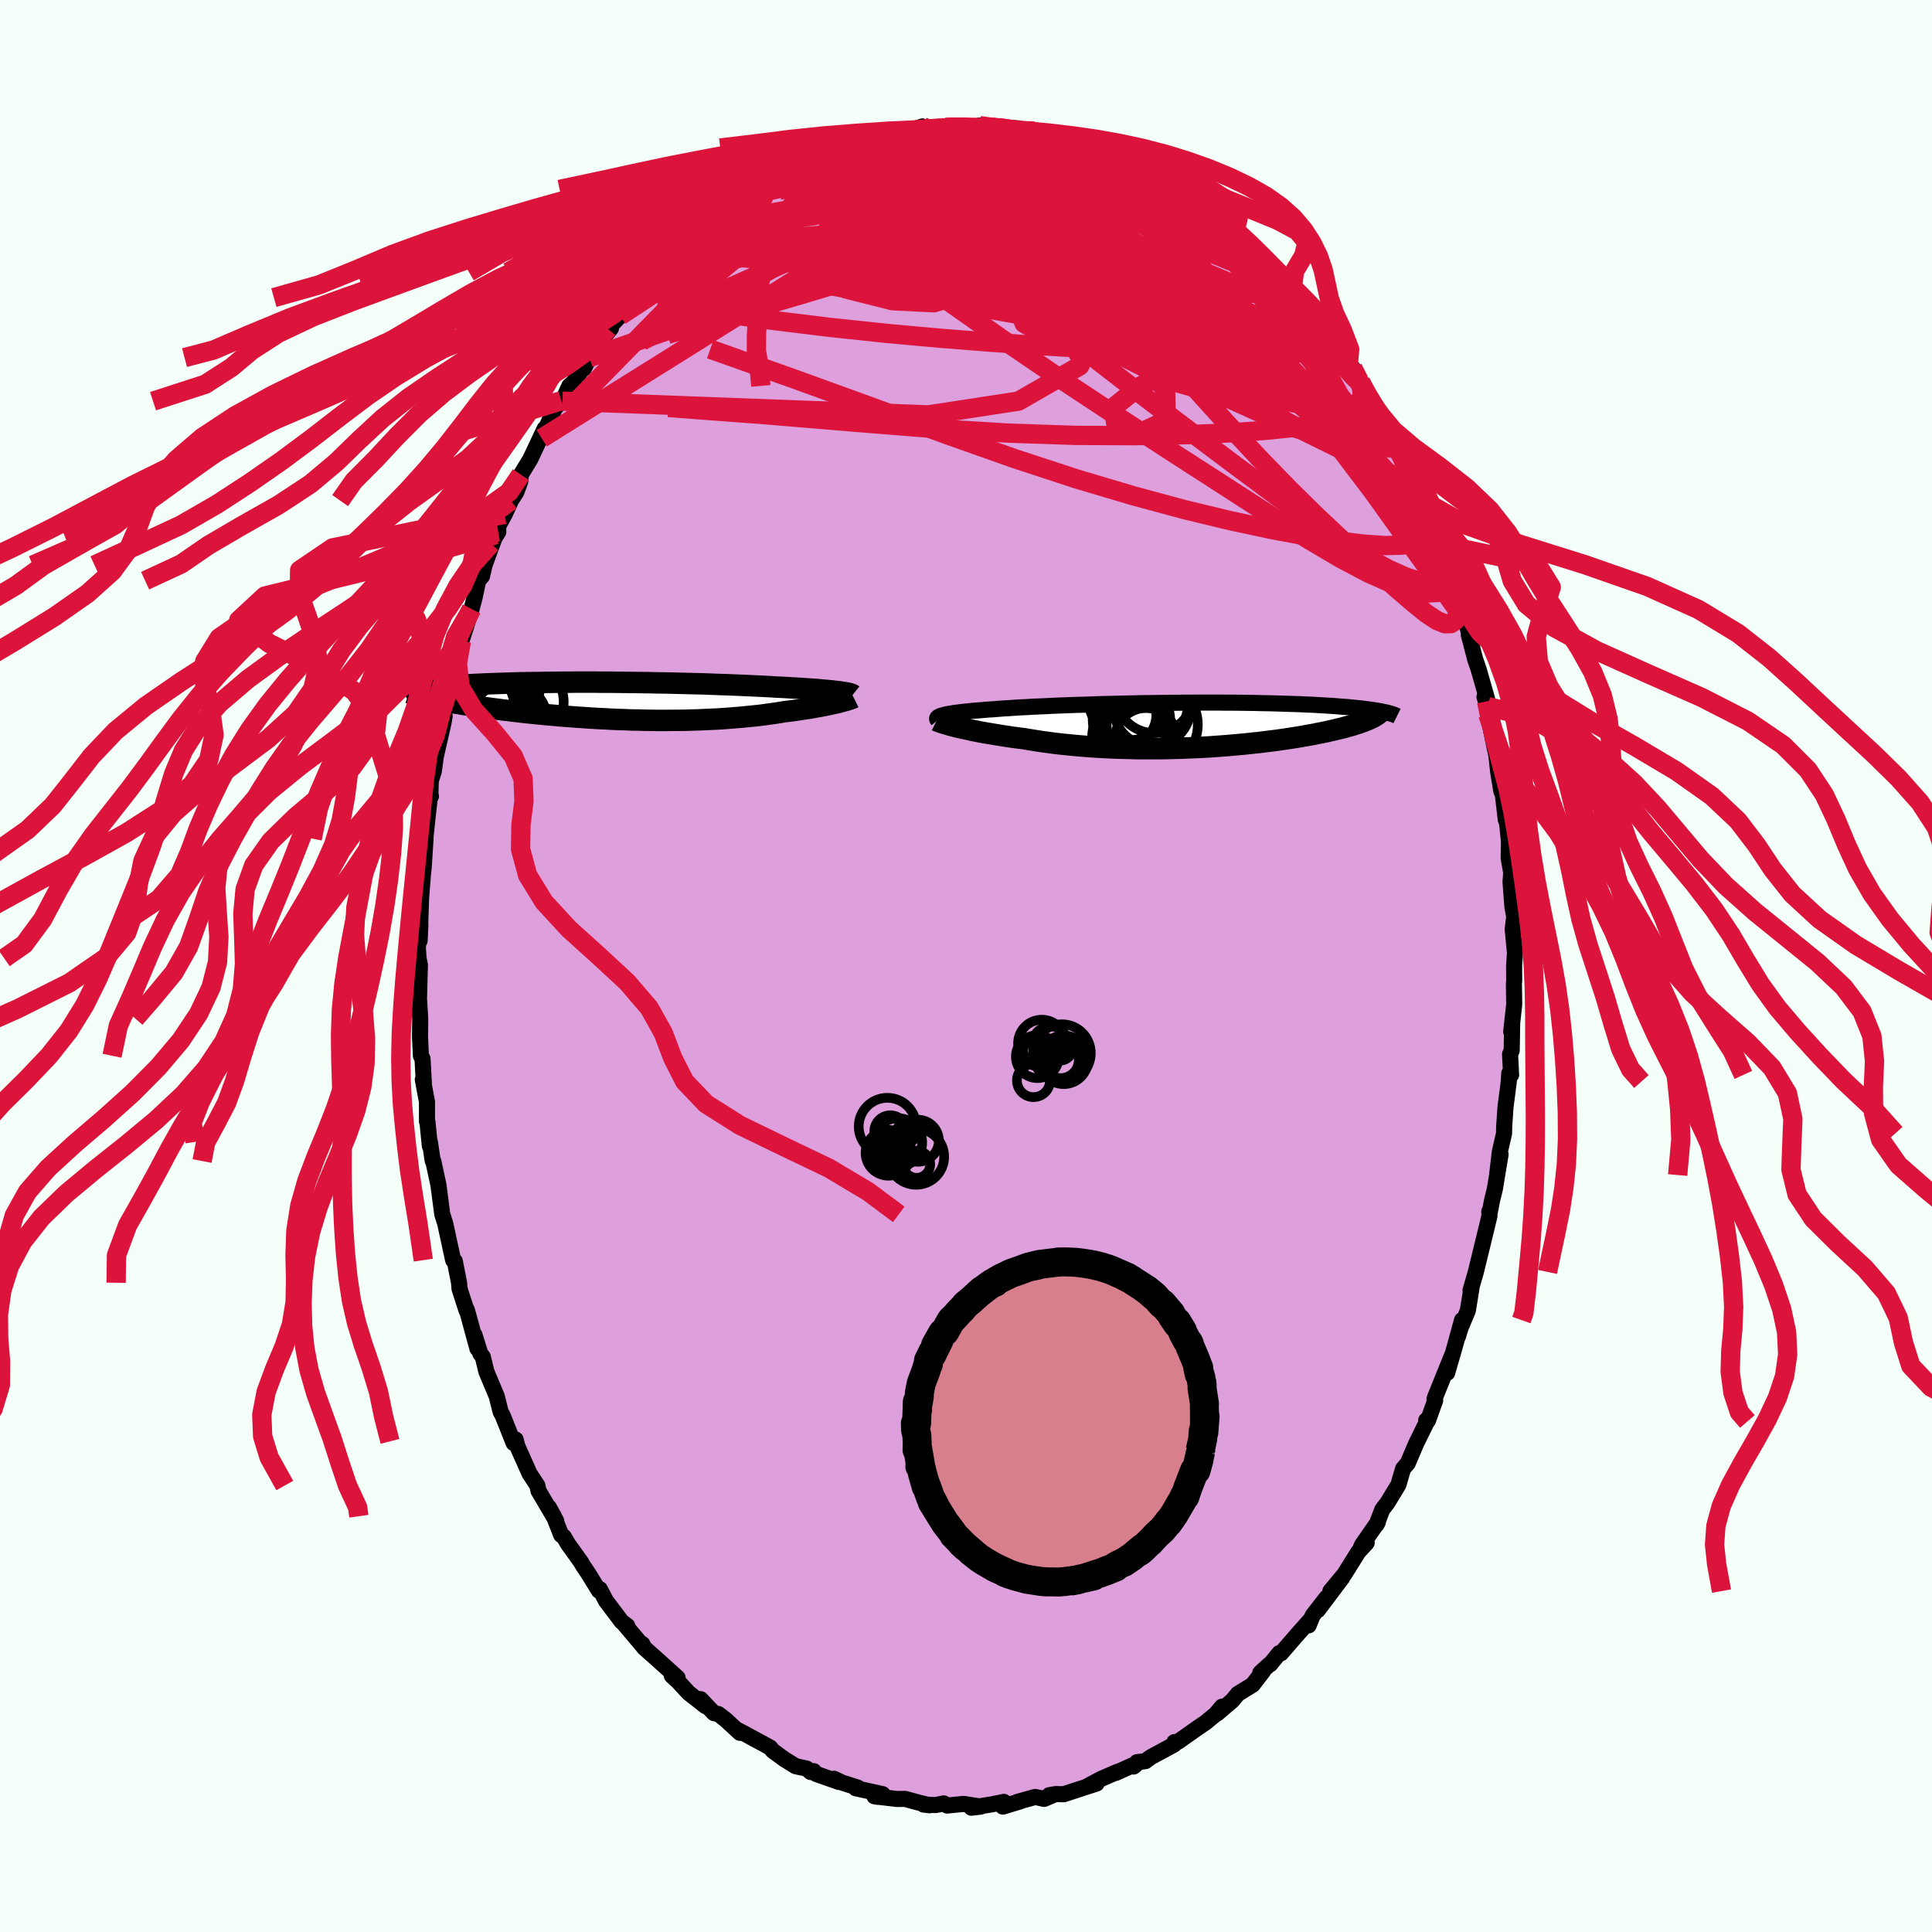 <svg viewBox="-100 -100 200 200" xmlns="http://www.w3.org/2000/svg" width="500" height="500" id="face-svg">
    <defs>
      <clipPath id="leftEyeClipPath">
        <polyline points="23.32,-0.98 23.04,-1.01 22.74,-1.05 22.42,-1.08 22.07,-1.11 21.71,-1.14 21.32,-1.18 20.92,-1.21 20.5,-1.24 20.05,-1.27 19.59,-1.3 19.11,-1.33 18.62,-1.36 18.1,-1.39 17.57,-1.42 17.03,-1.44 16.47,-1.48 15.89,-1.51 15.28,-1.54 14.64,-1.57 13.98,-1.6 13.3,-1.63 12.59,-1.66 11.87,-1.69 11.13,-1.71 10.37,-1.74 9.59,-1.77 8.8,-1.79 7.99,-1.81 7.18,-1.83 6.36,-1.85 5.53,-1.87 4.69,-1.88 3.85,-1.9 3.01,-1.91 2.17,-1.92 1.33,-1.93 0.49,-1.94 -0.35,-1.95 -1.18,-1.95 -2,-1.96 -2.81,-1.96 -3.61,-1.96 -4.4,-1.95 -5.18,-1.95 -5.94,-1.94 -6.69,-1.93 -7.42,-1.92 -8.14,-1.91 -8.84,-1.9 -9.52,-1.89 -10.18,-1.87 -10.82,-1.85 -11.44,-1.83 -12.04,-1.81 -12.62,-1.79 -13.18,-1.77 -13.72,-1.74 -14.24,-1.72 -14.73,-1.69 -15.21,-1.66 -15.66,-1.64 -16.1,-1.61 -16.52,-1.58 -16.91,-1.55 -17.29,-1.51 -17.66,-1.48 -18,-1.45 -18.33,-1.42 -18.64,-1.38 -18.93,-1.35 -19.21,-1.31 -19.47,-1.28 -19.72,-1.24 -19.94,-1.2 -20.16,-1.17 -20.35,-1.13 -20.53,-1.09 -20.7,-1.05 -20.85,-1.01 -18.71,-0.25 -18.41,-0.19 -18.09,-0.13 -17.76,-0.06 -17.42,0 -17.07,0.07 -16.7,0.13 -16.32,0.2 -15.93,0.26 -15.53,0.33 -15.11,0.4 -14.68,0.46 -14.24,0.53 -13.79,0.59 -13.33,0.66 -12.85,0.72 -12.36,0.79 -11.85,0.85 -11.33,0.92 -10.8,0.98 -10.26,1.05 -9.7,1.11 -9.13,1.18 -8.54,1.24 -7.95,1.3 -7.34,1.36 -6.73,1.42 -6.1,1.47 -5.46,1.53 -4.82,1.58 -4.16,1.63 -3.5,1.68 -2.83,1.72 -2.15,1.77 -1.47,1.81 -0.79,1.84 -0.09,1.88 0.6,1.91 1.3,1.93 2,1.96 2.7,1.97 3.4,1.99 4.1,2 4.8,2.01 5.49,2.01 6.19,2 6.88,2 7.56,1.99 8.24,1.97 8.92,1.95 9.59,1.92 10.25,1.89 10.9,1.86 11.54,1.82 12.18,1.77 12.8,1.72 13.41,1.67 14.01,1.61 14.6,1.55 15.18,1.49 15.74,1.42 16.29,1.34 16.82,1.27 17.34,1.19 17.85,1.1 18.31,1.05 18.76,0.99 19.2,0.93 19.62,0.86 20.04,0.8 20.44,0.74 20.83,0.67 21.2,0.6 21.56,0.54 21.91,0.47 22.24,0.41 22.56,0.34 22.85,0.27 23.14,0.21 23.4,0.15" />
      </clipPath>
      <clipPath id="rightEyeClipPath">
        <polyline points="-25.13,-1.04 -24.94,-1.09 -24.73,-1.14 -24.5,-1.18 -24.24,-1.22 -23.96,-1.27 -23.66,-1.31 -23.33,-1.35 -22.98,-1.39 -22.6,-1.43 -22.21,-1.47 -21.79,-1.51 -21.35,-1.54 -20.9,-1.58 -20.42,-1.62 -19.92,-1.65 -19.44,-1.69 -18.93,-1.73 -18.38,-1.76 -17.8,-1.8 -17.19,-1.84 -16.55,-1.87 -15.88,-1.91 -15.19,-1.94 -14.47,-1.97 -13.72,-2.01 -12.95,-2.04 -12.16,-2.07 -11.36,-2.1 -10.53,-2.12 -9.69,-2.15 -8.84,-2.18 -7.98,-2.2 -7.11,-2.22 -6.23,-2.24 -5.35,-2.26 -4.47,-2.28 -3.59,-2.29 -2.7,-2.3 -1.82,-2.31 -0.95,-2.32 -0.08,-2.33 0.78,-2.33 1.63,-2.34 2.47,-2.34 3.3,-2.34 4.11,-2.33 4.91,-2.33 5.69,-2.32 6.45,-2.31 7.2,-2.3 7.93,-2.28 8.63,-2.27 9.32,-2.25 9.99,-2.23 10.63,-2.21 11.26,-2.19 11.86,-2.17 12.44,-2.14 13,-2.12 13.54,-2.09 14.06,-2.06 14.56,-2.03 15.04,-2 15.5,-1.97 15.94,-1.93 16.37,-1.9 16.78,-1.87 17.17,-1.83 17.54,-1.79 17.9,-1.76 18.23,-1.72 18.56,-1.68 18.86,-1.64 19.15,-1.6 19.43,-1.56 19.69,-1.52 19.94,-1.48 20.17,-1.44 20.38,-1.39 18.87,-0.58 18.68,-0.5 18.47,-0.42 18.26,-0.34 18.02,-0.25 17.78,-0.17 17.52,-0.09 17.25,0 16.96,0.08 16.66,0.16 16.35,0.25 16.03,0.33 15.69,0.41 15.33,0.5 14.96,0.58 14.58,0.67 14.19,0.75 13.78,0.83 13.35,0.92 12.91,1 12.45,1.08 11.97,1.17 11.48,1.25 10.97,1.33 10.45,1.41 9.91,1.49 9.36,1.57 8.79,1.64 8.21,1.71 7.61,1.79 7,1.85 6.37,1.92 5.74,1.98 5.08,2.04 4.42,2.1 3.75,2.15 3.06,2.2 2.37,2.25 1.66,2.29 0.95,2.32 0.23,2.35 -0.5,2.38 -1.23,2.4 -1.97,2.42 -2.71,2.43 -3.46,2.43 -4.21,2.43 -4.96,2.43 -5.7,2.41 -6.45,2.39 -7.2,2.37 -7.94,2.34 -8.68,2.3 -9.41,2.26 -10.14,2.21 -10.86,2.15 -11.57,2.09 -12.27,2.02 -12.96,1.95 -13.65,1.87 -14.31,1.78 -14.97,1.69 -15.61,1.59 -16.23,1.49 -16.84,1.39 -17.39,1.32 -17.93,1.25 -18.46,1.17 -18.98,1.09 -19.48,1.01 -19.97,0.93 -20.44,0.85 -20.91,0.77 -21.35,0.69 -21.78,0.6 -22.2,0.52 -22.59,0.43 -22.97,0.35 -23.33,0.27 -23.67,0.19" />
      </clipPath>
      <filter id="fuzzy">
        <feTurbulence id="turbulence" baseFrequency="0.05" numOctaves="3" type="noise" result="noise" />
        <feDisplacementMap in="SourceGraphic" in2="noise" scale="2" />
      </filter>
      <linearGradient id="rainbowGradient" x1="0%" y1="0%" x2="100%" y2="0%">
        <stop offset="0%" style="stop-color: [object Object]; stop-opacity: 1" />
        <stop offset="50%" style="stop-color: [object Object]; stop-opacity: 1" />
        <stop offset="100%" style="stop-color: [object Object]; stop-opacity: 1" />
      </linearGradient>
    </defs>
    <rect x="-100" y="-100" width="100%" height="100%" fill="rgb(245, 255, 250)" />
    <polyline id="faceContour" points="56.74,-0.02 56.75,1.55 56.72,1.79 56.75,3.97 56.44,6.79 56.54,5.89 56.49,8.75 56.32,9.13 56.43,11.27 56.24,11.11 56.19,11.96 55.85,14.6 55.71,16.64 55.7,17.33 55.26,19.24 54.98,21.64 55.34,19.5 54.75,23.07 54.45,24.3 54.23,25.46 54.17,25.41 54.19,25.87 53.44,28.96 52.78,31.67 52.23,33.57 52.33,33.33 51.95,35.67 51.2,37.46 50.92,38.37 51.35,36.65 50.56,39.54 49.81,42.12 50.32,40.29 48.54,44.69 48.5,44.87 48.57,44.97 47.82,47.06 47.64,47.03 47.72,47.15 46.59,49.46 45.73,51.48 45.25,52.03 44.76,53.71 43.62,55.58 43.1,56.26 42.5,57.82 42.63,57.58 40.99,59.94 40.77,60.47 41.48,59.71 40.61,60.66 39.16,62.98 37.72,64.71 38.95,63.32 36.42,66.68 37.33,65.38 35.89,67.23 35.47,68.26 35.57,67.77 34.29,69.21 32.61,71.15 32.43,71.13 31.5,72.28 31.38,72.33 30.46,73.17 30.76,73 29.67,74.41 28.14,75.35 27.57,76.04 26,77.38 26.51,76.67 25.84,77.46 24.82,78.3 24.01,78.85 21.97,80.29 21.57,80.34 21.55,80.59 19.11,81.91 18.58,82.31 17.7,82.42 17.35,82.87 17.78,82.5 15.51,83.53 15.69,83.41 14.01,84.14 12.5,84.94 13.52,84.63 10.11,85.74 9.32,85.72 8.61,85.84 9.24,85.73 8.09,86.22 7.16,86.02 5.29,86.54 5.66,86.46 3.81,87.02 3.92,86.53 2.76,86.77 0.55,87.13 1.52,87.02 -0.25,86.74 -1.95,86.91 -2.3,86.69 -3.15,86.86 -4.39,86.81 -3.77,86.88 -4.95,86.59 -6.31,86.22 -7.14,86.23 -9.48,85.95 -9.13,86.01 -8.63,85.73 -11.41,85.12 -11.19,85.06 -12.84,84.53 -13.66,84.14 -13.15,84.47 -15.51,83.64 -15.76,83.35 -16.08,83.44 -16.5,83.08 -17.63,82.84 -18.81,82.11 -20,81.24 -20.27,80.91 -20.98,80.52 -23.03,79.41 -23.71,79.06 -23.41,79.38 -24.88,78.02 -25.63,77.44 -26.1,77.34 -27.47,75.9 -26.96,76.62 -28.71,75.25 -29.8,74.07 -30.45,73.47 -29.86,73.68 -32.04,71.71 -33.32,70.58 -33.51,70.18 -33.43,70.43 -35.38,68.12 -35.07,68.3 -35.64,67.88 -37.27,65.72 -37.91,64.5 -38,64.67 -39.07,62.93 -39.66,62.05 -39.86,61.7 -41.2,59.83 -41.64,59.08 -41.9,58.91 -42.67,56.96 -43.18,56.04 -42.42,57.45 -44.26,54.32 -44.37,53.78 -45.18,52.55 -46.44,49.72 -46.62,49.02 -46.58,49.21 -46.83,49.38 -47.97,46.52 -48.17,46.17 -48.58,44.54 -49.65,41.99 -50.02,40.46 -50.28,40.12 -50.89,38.17 -50.58,39.6 -51.52,36.14 -51.69,35.56 -51.71,35.64 -52.43,33.42 -52.48,32.79 -52.92,30.55 -53.09,30.45 -53.91,26.67 -54.21,25.71 -54.22,25.69 -54.5,23.53 -54.62,22.63 -55.15,20.19 -55.21,20.15 -55.5,18.21 -55.5,18.64 -55.75,16.13 -55.8,16.09 -55.8,14.06 -56.23,11.76 -56.12,12.18 -56.26,9.59 -56.43,9.29 -56.52,7.31 -56.5,5.43 -56.69,2.38 -56.65,4.22 -56.53,-0.1 -56.67,-0.8 -56.71,-1.38 -56.75,-1.93 -56.48,-4.27 -56.56,-2.62 -56.41,-7.03 -56.21,-9.62 -56.14,-10.19 -55.95,-13.17 -56.18,-11.3 -55.97,-13.19 -55.79,-14.9 -55.48,-17.7 -55.39,-17.57 -55.44,-17.82 -55.41,-19.15 -55.09,-20.16 -54.89,-21.66 -54.09,-25.18 -53.97,-25.87 -54.23,-25.62 -53.5,-28.42 -53.62,-28.47 -52.94,-31.55 -52.75,-31.43 -52.29,-33.05 -52.24,-33.64 -51.81,-34.94 -51.19,-36.94 -50.87,-38.14 -50.5,-39.89 -50.1,-40.36 -49.84,-41.5 -48.68,-44.66 -49.17,-43.72 -48.42,-44.94 -48.43,-45.53 -47.76,-46.75 -47.11,-48.18 -46.54,-49.08 -46.13,-50.2 -46.08,-50.87 -45.11,-52.46 -43.62,-55.62 -43.92,-54.63 -42.6,-57.68 -41.89,-58.52 -41.78,-58.47 -41.06,-60.05 -40.62,-60.43 -38.99,-62.98 -39.56,-61.85 -39.45,-62.7 -38.41,-63.99 -36.75,-66.02 -37.08,-65.96 -35.81,-67.31 -35.2,-67.95 -34.37,-69.19 -34.16,-69.54 -33.23,-70.35 -32.36,-71.33 -31.62,-71.84 -31.8,-71.82 -29.51,-74.39 -29.84,-74.07 -27.88,-75.64 -28.28,-75.3 -26.59,-76.83 -27.05,-76.6 -25.53,-77.81 -25.23,-77.75 -23.5,-78.96 -22.69,-79.62 -22.93,-79.38 -21.76,-80.39 -21.34,-80.71 -19.81,-81.52 -18.81,-81.9 -18.68,-82 -18.54,-81.99 -16.37,-83.13 -16.13,-83.2 -16.12,-83.21 -15.46,-83.9 -13.36,-84.68 -12.57,-84.55 -11.34,-85.09 -10.23,-85.6 -10.34,-85.7 -9.8,-85.47 -8.17,-86.2 -7.71,-85.92 -6.57,-86.16 -4.52,-86.91 -4.32,-86.53 -3.77,-86.56 -1.56,-86.99 -1.89,-86.83 -0.3,-86.82 1.4,-86.85 1.4,-87 2.62,-86.72 3.28,-86.88 3.04,-86.8 5.42,-86.71 5.13,-86.38 6.49,-86.16 7.09,-86.43 8.8,-85.85 10.26,-85.63 9.7,-85.86 11.57,-85.38 11.02,-85.53 12.78,-84.57 11.91,-84.8 13.46,-84.47 13.68,-84.2 14.73,-84.08 16.62,-83.06 17.19,-82.5 18.51,-82.33 19.17,-81.61 19.83,-81.66 20.54,-81.2 22.25,-80.17 23.22,-79.22 23.79,-79.17 23.55,-78.95 24.55,-78.48 26.52,-76.78 27.27,-76.21 26.85,-76.47 27.98,-75.65 27.82,-75.79 29.16,-74.58 29.51,-74.13 31.69,-72.18 31.52,-72.42 33.24,-70.47 34.07,-69.44 34.44,-69.2 34.33,-69.24 35.24,-68.1 36.12,-67.35 36.01,-66.99 37.07,-65.54 38.74,-63.21 38.38,-63.96 39.56,-62.09 40.04,-61.9 40.86,-60.46 41.69,-58.77 41.09,-59.81 43.26,-56.68 42.67,-57.04 43.65,-55.71 43.91,-55.03 44.56,-53.63 45.46,-52.34 45.39,-52.16 46.43,-49.74 46.82,-49.49 47.66,-46.9 47.95,-46.43 48.3,-45.37 48.98,-44.1 49.13,-43.66 49.61,-42.28 49.86,-41.37 50.96,-38.21 50.23,-39.88 50.85,-38.67 51.74,-35.67 52.31,-33.64 52.05,-34.29 52.71,-31.75 53.07,-30.7 53.94,-27.65 54,-26.86 53.67,-27.85 53.89,-27.4 54.02,-26.04 54.77,-22.41 54.9,-21.85 55.09,-20.09 55.42,-18.09 55.53,-18.11 55.88,-15.14 55.7,-16.72 56.04,-14.54 56.21,-12.87 56.18,-11.16 56.44,-9.67 56.37,-8.7 56.56,-6.17 56.75,-5.1 56.59,-3.75 56.62,-3.56 56.83,-1.35 56.74,-0.02 56.75,1.55" fill="rgb(221, 160, 221)" stroke="black" stroke-width="1.667" stroke-linejoin="round" filter="url(#fuzzy)" />
    <g transform="translate(22.77 -24.93)">
      <polyline id="rightCountour" points="-25.13,-1.04 -24.94,-1.09 -24.73,-1.14 -24.5,-1.18 -24.24,-1.22 -23.96,-1.27 -23.66,-1.31 -23.33,-1.35 -22.98,-1.39 -22.6,-1.43 -22.21,-1.47 -21.79,-1.51 -21.35,-1.54 -20.9,-1.58 -20.42,-1.62 -19.92,-1.65 -19.44,-1.69 -18.93,-1.73 -18.38,-1.76 -17.8,-1.8 -17.19,-1.84 -16.55,-1.87 -15.88,-1.91 -15.19,-1.94 -14.47,-1.97 -13.72,-2.01 -12.95,-2.04 -12.16,-2.07 -11.36,-2.1 -10.53,-2.12 -9.69,-2.15 -8.84,-2.18 -7.98,-2.2 -7.11,-2.22 -6.23,-2.24 -5.35,-2.26 -4.47,-2.28 -3.59,-2.29 -2.7,-2.3 -1.82,-2.31 -0.95,-2.32 -0.08,-2.33 0.78,-2.33 1.63,-2.34 2.47,-2.34 3.3,-2.34 4.11,-2.33 4.91,-2.33 5.69,-2.32 6.45,-2.31 7.2,-2.3 7.93,-2.28 8.63,-2.27 9.32,-2.25 9.99,-2.23 10.63,-2.21 11.26,-2.19 11.86,-2.17 12.44,-2.14 13,-2.12 13.54,-2.09 14.06,-2.06 14.56,-2.03 15.04,-2 15.5,-1.97 15.94,-1.93 16.37,-1.9 16.78,-1.87 17.17,-1.83 17.54,-1.79 17.9,-1.76 18.23,-1.72 18.56,-1.68 18.86,-1.64 19.15,-1.6 19.43,-1.56 19.69,-1.52 19.94,-1.48 20.17,-1.44 20.38,-1.39 18.87,-0.58 18.68,-0.5 18.47,-0.42 18.26,-0.34 18.02,-0.25 17.78,-0.17 17.52,-0.09 17.25,0 16.96,0.08 16.66,0.16 16.35,0.25 16.03,0.33 15.69,0.41 15.33,0.5 14.96,0.58 14.58,0.67 14.19,0.75 13.78,0.83 13.35,0.92 12.91,1 12.45,1.08 11.97,1.17 11.48,1.25 10.97,1.33 10.45,1.41 9.91,1.49 9.36,1.57 8.79,1.64 8.21,1.71 7.61,1.79 7,1.85 6.37,1.92 5.74,1.98 5.08,2.04 4.42,2.1 3.75,2.15 3.06,2.2 2.37,2.25 1.66,2.29 0.95,2.32 0.23,2.35 -0.5,2.38 -1.23,2.4 -1.97,2.42 -2.71,2.43 -3.46,2.43 -4.21,2.43 -4.96,2.43 -5.7,2.41 -6.45,2.39 -7.2,2.37 -7.94,2.34 -8.68,2.3 -9.41,2.26 -10.14,2.21 -10.86,2.15 -11.57,2.09 -12.27,2.02 -12.96,1.95 -13.65,1.87 -14.31,1.78 -14.97,1.69 -15.61,1.59 -16.23,1.49 -16.84,1.39 -17.39,1.32 -17.93,1.25 -18.46,1.17 -18.98,1.09 -19.48,1.01 -19.97,0.93 -20.44,0.85 -20.91,0.77 -21.35,0.69 -21.78,0.6 -22.2,0.52 -22.59,0.43 -22.97,0.35 -23.33,0.27 -23.67,0.19" fill="white" stroke="white" stroke-width="0" stroke-linejoin="round" filter="url(#fuzzy)" />
    </g>
    <g transform="translate(-36.62 -27.43)">
      <polyline id="leftCountour" points="23.32,-0.98 23.04,-1.01 22.74,-1.05 22.42,-1.08 22.07,-1.11 21.71,-1.14 21.32,-1.18 20.92,-1.21 20.5,-1.24 20.05,-1.27 19.59,-1.3 19.11,-1.33 18.62,-1.36 18.1,-1.39 17.57,-1.42 17.03,-1.44 16.47,-1.48 15.89,-1.51 15.28,-1.54 14.64,-1.57 13.98,-1.6 13.3,-1.63 12.59,-1.66 11.87,-1.69 11.13,-1.71 10.37,-1.74 9.59,-1.77 8.8,-1.79 7.99,-1.81 7.18,-1.83 6.36,-1.85 5.53,-1.87 4.69,-1.88 3.85,-1.9 3.01,-1.91 2.17,-1.92 1.33,-1.93 0.49,-1.94 -0.35,-1.95 -1.18,-1.95 -2,-1.96 -2.81,-1.96 -3.61,-1.96 -4.4,-1.95 -5.18,-1.95 -5.94,-1.94 -6.69,-1.93 -7.42,-1.92 -8.14,-1.91 -8.84,-1.9 -9.52,-1.89 -10.18,-1.87 -10.82,-1.85 -11.44,-1.83 -12.04,-1.81 -12.62,-1.79 -13.18,-1.77 -13.72,-1.74 -14.24,-1.72 -14.73,-1.69 -15.21,-1.66 -15.66,-1.64 -16.1,-1.61 -16.52,-1.58 -16.91,-1.55 -17.29,-1.51 -17.66,-1.48 -18,-1.45 -18.33,-1.42 -18.64,-1.38 -18.93,-1.35 -19.21,-1.31 -19.47,-1.28 -19.72,-1.24 -19.94,-1.2 -20.16,-1.17 -20.35,-1.13 -20.53,-1.09 -20.7,-1.05 -20.85,-1.01 -18.71,-0.25 -18.41,-0.19 -18.09,-0.13 -17.76,-0.06 -17.42,0 -17.07,0.07 -16.7,0.13 -16.32,0.2 -15.93,0.26 -15.53,0.33 -15.11,0.4 -14.68,0.46 -14.24,0.53 -13.79,0.59 -13.33,0.66 -12.85,0.72 -12.36,0.79 -11.85,0.85 -11.33,0.92 -10.8,0.98 -10.26,1.05 -9.7,1.11 -9.13,1.18 -8.54,1.24 -7.95,1.3 -7.34,1.36 -6.73,1.42 -6.1,1.47 -5.46,1.53 -4.82,1.58 -4.16,1.63 -3.5,1.68 -2.83,1.72 -2.15,1.77 -1.47,1.81 -0.79,1.84 -0.09,1.88 0.6,1.91 1.3,1.93 2,1.96 2.7,1.97 3.4,1.99 4.1,2 4.8,2.01 5.49,2.01 6.19,2 6.88,2 7.56,1.99 8.24,1.97 8.92,1.95 9.59,1.92 10.25,1.89 10.9,1.86 11.54,1.82 12.18,1.77 12.8,1.72 13.41,1.67 14.01,1.61 14.6,1.55 15.18,1.49 15.74,1.42 16.29,1.34 16.82,1.27 17.34,1.19 17.85,1.1 18.31,1.05 18.76,0.99 19.2,0.93 19.62,0.86 20.04,0.8 20.44,0.74 20.83,0.67 21.2,0.6 21.56,0.54 21.91,0.47 22.24,0.41 22.56,0.34 22.85,0.27 23.14,0.21 23.4,0.15" fill="white" stroke="white" stroke-width="0" stroke-linejoin="round" filter="url(#fuzzy)" />
    </g>
    <g transform="translate(22.77 -24.93)">
      <polyline id="rightUpper" points="-25.69,-0.53 -25.74,-0.59 -25.76,-0.64 -25.76,-0.7 -25.74,-0.75 -25.7,-0.8 -25.63,-0.85 -25.54,-0.9 -25.43,-0.95 -25.29,-1 -25.13,-1.04 -24.94,-1.09 -24.73,-1.14 -24.5,-1.18 -24.24,-1.22 -23.96,-1.27 -23.66,-1.31 -23.33,-1.35 -22.98,-1.39 -22.6,-1.43 -22.21,-1.47 -21.79,-1.51 -21.35,-1.54 -20.9,-1.58 -20.42,-1.62 -19.92,-1.65 -19.44,-1.69 -18.93,-1.73 -18.38,-1.76 -17.8,-1.8 -17.19,-1.84 -16.55,-1.87 -15.88,-1.91 -15.19,-1.94 -14.47,-1.97 -13.72,-2.01 -12.95,-2.04 -12.16,-2.07 -11.36,-2.1 -10.53,-2.12 -9.69,-2.15 -8.84,-2.18 -7.98,-2.2 -7.11,-2.22 -6.23,-2.24 -5.35,-2.26 -4.47,-2.28 -3.59,-2.29 -2.7,-2.3 -1.82,-2.31 -0.95,-2.32 -0.08,-2.33 0.78,-2.33 1.63,-2.34 2.47,-2.34 3.3,-2.34 4.11,-2.33 4.91,-2.33 5.69,-2.32 6.45,-2.31 7.2,-2.3 7.93,-2.28 8.63,-2.27 9.32,-2.25 9.99,-2.23 10.63,-2.21 11.26,-2.19 11.86,-2.17 12.44,-2.14 13,-2.12 13.54,-2.09 14.06,-2.06 14.56,-2.03 15.04,-2 15.5,-1.97 15.94,-1.93 16.37,-1.9 16.78,-1.87 17.17,-1.83 17.54,-1.79 17.9,-1.76 18.23,-1.72 18.56,-1.68 18.86,-1.64 19.15,-1.6 19.43,-1.56 19.69,-1.52 19.94,-1.48 20.17,-1.44 20.38,-1.39 20.59,-1.35 20.77,-1.31 20.95,-1.27 21.11,-1.22 21.27,-1.18 21.4,-1.13 21.53,-1.09 21.65,-1.04 21.75,-1 21.85,-0.95" fill="none" stroke="black" stroke-width="1.667" stroke-linejoin="round" filter="url(#fuzzy)" />
      <polyline id="rightLower" points="-25.81,-0.47 -25.71,-0.42 -25.59,-0.37 -25.43,-0.32 -25.25,-0.25 -25.05,-0.19 -24.82,-0.12 -24.56,-0.05 -24.29,0.03 -23.99,0.11 -23.67,0.19 -23.33,0.27 -22.97,0.35 -22.59,0.43 -22.2,0.52 -21.78,0.6 -21.35,0.69 -20.91,0.77 -20.44,0.85 -19.97,0.93 -19.48,1.01 -18.98,1.09 -18.46,1.17 -17.93,1.25 -17.39,1.32 -16.84,1.39 -16.23,1.49 -15.61,1.59 -14.97,1.69 -14.31,1.78 -13.65,1.87 -12.96,1.95 -12.27,2.02 -11.57,2.09 -10.86,2.15 -10.14,2.21 -9.41,2.26 -8.68,2.3 -7.94,2.34 -7.2,2.37 -6.45,2.39 -5.7,2.41 -4.96,2.43 -4.21,2.43 -3.46,2.43 -2.71,2.43 -1.97,2.42 -1.23,2.4 -0.5,2.38 0.23,2.35 0.95,2.32 1.66,2.29 2.37,2.25 3.06,2.2 3.75,2.15 4.42,2.1 5.08,2.04 5.74,1.98 6.37,1.92 7,1.85 7.61,1.79 8.21,1.71 8.79,1.64 9.36,1.57 9.91,1.49 10.45,1.41 10.97,1.33 11.48,1.25 11.97,1.17 12.45,1.08 12.91,1 13.35,0.92 13.78,0.83 14.19,0.75 14.58,0.67 14.96,0.58 15.33,0.5 15.69,0.41 16.03,0.33 16.35,0.25 16.66,0.16 16.96,0.08 17.25,0 17.52,-0.09 17.78,-0.17 18.02,-0.25 18.26,-0.34 18.47,-0.42 18.68,-0.5 18.87,-0.58 19.05,-0.66 19.22,-0.74 19.38,-0.82 19.52,-0.9 19.65,-0.98 19.77,-1.06 19.88,-1.13 19.98,-1.21 20.07,-1.29 20.14,-1.36" fill="none" stroke="black" stroke-width="2.222" stroke-linejoin="round" filter="url(#fuzzy)" />
      <circle r="4.222" cx="-5.493" cy="1.247" stroke="black" fill="none" stroke-width="1.0" filter="url(#fuzzy)" clip-path="url(#rightEyeClipPath)" /><circle r="4.718" cx="-3.493" cy="-0.058" stroke="black" fill="none" stroke-width="1.0" filter="url(#fuzzy)" clip-path="url(#rightEyeClipPath)" /><circle r="3.202" cx="-4.148" cy="1.427" stroke="black" fill="none" stroke-width="1.0" filter="url(#fuzzy)" clip-path="url(#rightEyeClipPath)" /><circle r="3.448" cx="-5.028" cy="0.097" stroke="black" fill="none" stroke-width="1.0" filter="url(#fuzzy)" clip-path="url(#rightEyeClipPath)" /><circle r="4.01" cx="-5.643" cy="-0.553" stroke="black" fill="none" stroke-width="1.0" filter="url(#fuzzy)" clip-path="url(#rightEyeClipPath)" /><circle r="3.032" cx="-6.103" cy="-1.023" stroke="black" fill="none" stroke-width="1.0" filter="url(#fuzzy)" clip-path="url(#rightEyeClipPath)" /><circle r="4.062" cx="-3.263" cy="-3.238" stroke="black" fill="none" stroke-width="1.0" filter="url(#fuzzy)" clip-path="url(#rightEyeClipPath)" /><circle r="4.24" cx="-5.838" cy="-2.688" stroke="black" fill="none" stroke-width="1.0" filter="url(#fuzzy)" clip-path="url(#rightEyeClipPath)" /><circle r="4.84" cx="-4.608" cy="-2.368" stroke="black" fill="none" stroke-width="1.0" filter="url(#fuzzy)" clip-path="url(#rightEyeClipPath)" /><circle r="3.996" cx="-3.508" cy="-1.818" stroke="black" fill="none" stroke-width="1.0" filter="url(#fuzzy)" clip-path="url(#rightEyeClipPath)" />
      </g>
    <g transform="translate(-36.62 -27.43)">
      <polyline id="leftUpper" points="24.89,-0.64 24.84,-0.68 24.76,-0.71 24.66,-0.75 24.54,-0.78 24.39,-0.81 24.22,-0.85 24.03,-0.88 23.82,-0.91 23.58,-0.95 23.32,-0.98 23.04,-1.01 22.74,-1.05 22.42,-1.08 22.07,-1.11 21.71,-1.14 21.32,-1.18 20.92,-1.21 20.5,-1.24 20.05,-1.27 19.59,-1.3 19.11,-1.33 18.62,-1.36 18.1,-1.39 17.57,-1.42 17.03,-1.44 16.47,-1.48 15.89,-1.51 15.28,-1.54 14.64,-1.57 13.98,-1.6 13.3,-1.63 12.59,-1.66 11.87,-1.69 11.13,-1.71 10.37,-1.74 9.59,-1.77 8.8,-1.79 7.99,-1.81 7.18,-1.83 6.36,-1.85 5.53,-1.87 4.69,-1.88 3.85,-1.9 3.01,-1.91 2.17,-1.92 1.33,-1.93 0.49,-1.94 -0.35,-1.95 -1.18,-1.95 -2,-1.96 -2.81,-1.96 -3.61,-1.96 -4.4,-1.95 -5.18,-1.95 -5.94,-1.94 -6.69,-1.93 -7.42,-1.92 -8.14,-1.91 -8.84,-1.9 -9.52,-1.89 -10.18,-1.87 -10.82,-1.85 -11.44,-1.83 -12.04,-1.81 -12.62,-1.79 -13.18,-1.77 -13.72,-1.74 -14.24,-1.72 -14.73,-1.69 -15.21,-1.66 -15.66,-1.64 -16.1,-1.61 -16.52,-1.58 -16.91,-1.55 -17.29,-1.51 -17.66,-1.48 -18,-1.45 -18.33,-1.42 -18.64,-1.38 -18.93,-1.35 -19.21,-1.31 -19.47,-1.28 -19.72,-1.24 -19.94,-1.2 -20.16,-1.17 -20.35,-1.13 -20.53,-1.09 -20.7,-1.05 -20.85,-1.01 -20.99,-0.97 -21.11,-0.93 -21.22,-0.89 -21.32,-0.85 -21.4,-0.81 -21.48,-0.77 -21.53,-0.73 -21.58,-0.69 -21.62,-0.64 -21.64,-0.6" fill="none" stroke="black" stroke-width="2.222" stroke-linejoin="round" filter="url(#fuzzy)" />
      <polyline id="leftLower" points="24.99,-0.36 24.93,-0.33 24.85,-0.29 24.74,-0.24 24.61,-0.2 24.46,-0.15 24.29,-0.09 24.09,-0.04 23.88,0.02 23.65,0.08 23.4,0.15 23.14,0.21 22.85,0.27 22.56,0.34 22.24,0.41 21.91,0.47 21.56,0.54 21.2,0.6 20.83,0.67 20.44,0.74 20.04,0.8 19.62,0.86 19.2,0.93 18.76,0.99 18.31,1.05 17.85,1.1 17.34,1.19 16.82,1.27 16.29,1.34 15.74,1.42 15.18,1.49 14.6,1.55 14.01,1.61 13.41,1.67 12.8,1.72 12.18,1.77 11.54,1.82 10.9,1.86 10.25,1.89 9.59,1.92 8.92,1.95 8.24,1.97 7.56,1.99 6.88,2 6.19,2 5.49,2.01 4.8,2.01 4.1,2 3.4,1.99 2.7,1.97 2,1.96 1.3,1.93 0.6,1.91 -0.09,1.88 -0.79,1.84 -1.47,1.81 -2.15,1.77 -2.83,1.72 -3.5,1.68 -4.16,1.63 -4.82,1.58 -5.46,1.53 -6.1,1.47 -6.73,1.42 -7.34,1.36 -7.95,1.3 -8.54,1.24 -9.13,1.18 -9.7,1.11 -10.26,1.05 -10.8,0.98 -11.33,0.92 -11.85,0.85 -12.36,0.79 -12.85,0.72 -13.33,0.66 -13.79,0.59 -14.24,0.53 -14.68,0.46 -15.11,0.4 -15.53,0.33 -15.93,0.26 -16.32,0.2 -16.7,0.13 -17.07,0.07 -17.42,0 -17.76,-0.06 -18.09,-0.13 -18.41,-0.19 -18.71,-0.25 -19,-0.32 -19.28,-0.38 -19.54,-0.44 -19.79,-0.5 -20.03,-0.57 -20.26,-0.63 -20.48,-0.69 -20.68,-0.75 -20.87,-0.8 -21.05,-0.86" fill="none" stroke="black" stroke-width="2.222" stroke-linejoin="round" filter="url(#fuzzy)" />
      <circle r="4.674" cx="-11.427" cy="2.49" stroke="black" fill="none" stroke-width="1.0" filter="url(#fuzzy)" clip-path="url(#leftEyeClipPath)" /><circle r="3.684" cx="-12.932" cy="-1.985" stroke="black" fill="none" stroke-width="1.0" filter="url(#fuzzy)" clip-path="url(#leftEyeClipPath)" /><circle r="4.068" cx="-13.447" cy="-1.315" stroke="black" fill="none" stroke-width="1.0" filter="url(#fuzzy)" clip-path="url(#leftEyeClipPath)" /><circle r="3.994" cx="-12.407" cy="2.205" stroke="black" fill="none" stroke-width="1.0" filter="url(#fuzzy)" clip-path="url(#leftEyeClipPath)" /><circle r="3.628" cx="-12.242" cy="0.935" stroke="black" fill="none" stroke-width="1.0" filter="url(#fuzzy)" clip-path="url(#leftEyeClipPath)" /><circle r="3.5" cx="-11.997" cy="1.315" stroke="black" fill="none" stroke-width="1.0" filter="url(#fuzzy)" clip-path="url(#leftEyeClipPath)" /><circle r="4.594" cx="-9.622" cy="0.105" stroke="black" fill="none" stroke-width="1.0" filter="url(#fuzzy)" clip-path="url(#leftEyeClipPath)" /><circle r="3.224" cx="-13.382" cy="0.425" stroke="black" fill="none" stroke-width="1.0" filter="url(#fuzzy)" clip-path="url(#leftEyeClipPath)" /><circle r="3.996" cx="-10.702" cy="2.065" stroke="black" fill="none" stroke-width="1.0" filter="url(#fuzzy)" clip-path="url(#leftEyeClipPath)" /><circle r="3.894" cx="-11.277" cy="-1.92" stroke="black" fill="none" stroke-width="1.0" filter="url(#fuzzy)" clip-path="url(#leftEyeClipPath)" />
    </g>
    <g id="hairs">
      <polyline points="-22.69,-79.62 -22.47,-79.76 -21.76,-80.25 -20.87,-80.8 -19.93,-81.31 -19.04,-81.77 -18.22,-82.18 -17.48,-82.55 -16.81,-82.88 -16.22,-83.18 -15.7,-83.44 -15.26,-83.64 -14.91,-83.77 -14.69,-83.82 -14.66,-83.78 -14.87,-83.62 -15.35,-83.35 -16.11,-82.93 -17.13,-82.37 -18.39,-81.67 -19.84,-80.87 -21.47,-80.01" fill="none" stroke="rgb(220, 20, 60)" stroke-width="2" stroke-linejoin="round" filter="url(#fuzzy)" /><polyline points="36.01,-66.99 37.08,-65.53 37.97,-64.34 38.67,-63.42 39.26,-62.63 39.75,-61.93 40.12,-61.36 40.35,-60.96 40.42,-60.76 40.32,-60.8 40.04,-61.08 39.57,-61.62 38.88,-62.47 37.9,-63.69 36.58,-65.38 34.85,-67.6 32.63,-70.39" fill="none" stroke="rgb(220, 20, 60)" stroke-width="2" stroke-linejoin="round" filter="url(#fuzzy)" /><polyline points="-11.34,-85.09 -10.5,-85.37 -9.61,-85.38 -8.39,-85.27 -6.83,-85.08 -5.02,-84.82 -3.03,-84.5 -0.91,-84.12 1.28,-83.67 3.52,-83.14 5.82,-82.55 8.15,-81.91 10.48,-81.23 12.77,-80.55 14.96,-79.91 17.02,-79.31 18.92,-78.78 20.69,-78.31 22.37,-77.86 23.99,-77.39 25.56,-76.87" fill="none" stroke="rgb(220, 20, 60)" stroke-width="2" stroke-linejoin="round" filter="url(#fuzzy)" /><polyline points="24.55,-78.48 25.92,-77.31 26.58,-76.73 26.91,-76.42 27.09,-76.2 27.21,-75.98 27.26,-75.76 27.21,-75.56 27,-75.44 26.55,-75.47 25.81,-75.69 24.69,-76.16 23.17,-76.89 21.2,-77.89 18.77,-79.14 15.87,-80.62 12.56,-82.33 8.95,-84.31" fill="none" stroke="rgb(220, 20, 60)" stroke-width="2" stroke-linejoin="round" filter="url(#fuzzy)" /><polyline points="41.69,-58.77 41.56,-58.71 41.34,-57.97 40.54,-57.29 39.14,-56.72 37.14,-56.23 34.53,-55.82 31.27,-55.47 27.35,-55.19 22.73,-55 17.39,-54.9 11.3,-54.93 4.47,-55.16 -3.12,-55.62 -11.48,-56.29 -20.7,-57.06 -30.81,-57.82" fill="none" stroke="rgb(220, 20, 60)" stroke-width="2" stroke-linejoin="round" filter="url(#fuzzy)" /><polyline points="20.54,-81.2 21.92,-80.28 22.91,-79.54 23.74,-78.88 24.59,-78.18 25.51,-77.41 26.44,-76.61 27.33,-75.85 28.15,-75.14 28.91,-74.47 29.64,-73.83 30.35,-73.18 31.05,-72.55 31.69,-71.95 32.23,-71.44 32.6,-71.09 32.75,-70.93 32.65,-71.02 32.3,-71.34 31.73,-71.88 30.97,-72.59 30.09,-73.4 29.13,-74.3 28.12,-75.25" fill="none" stroke="rgb(220, 20, 60)" stroke-width="2" stroke-linejoin="round" filter="url(#fuzzy)" /><polyline points="19.83,-81.66 20.74,-81.07 21.72,-80.41 22.46,-79.88 22.92,-79.51 23.18,-79.24 23.26,-79.06 23.11,-78.99 22.67,-79.09 21.89,-79.41 20.77,-79.94 19.33,-80.68 17.56,-81.62 15.43,-82.76 12.9,-84.1" fill="none" stroke="rgb(220, 20, 60)" stroke-width="2" stroke-linejoin="round" filter="url(#fuzzy)" /><polyline points="40.04,-61.9 40.66,-60.66 40.95,-59.81 41.02,-59.18 40.89,-58.67 40.51,-58.27 39.89,-58 39.01,-57.85 37.87,-57.82 36.46,-57.92 34.74,-58.14 32.7,-58.52 30.31,-59.07 27.54,-59.81 24.41,-60.78 20.9,-61.99 17.01,-63.45 12.75,-65.15 8.1,-67.09 3.04,-69.26 -2.45,-71.7 -8.43,-74.38 -14.95,-77.28" fill="none" stroke="rgb(220, 20, 60)" stroke-width="2" stroke-linejoin="round" filter="url(#fuzzy)" /><polyline points="-21.76,-80.39 -21.01,-80.83 -20.06,-81.31 -19.17,-81.73 -18.34,-82.11 -17.54,-82.49 -16.74,-82.88 -15.96,-83.26 -15.19,-83.63 -14.44,-83.97 -13.75,-84.26 -13.15,-84.49 -12.7,-84.65 -12.43,-84.72 -12.33,-84.7 -12.4,-84.59 -12.63,-84.4 -13.04,-84.14 -13.64,-83.79 -14.48,-83.35 -15.63,-82.8 -17.1,-82.09 -18.88,-81.25 -20.85,-80.33" fill="none" stroke="rgb(220, 20, 60)" stroke-width="2" stroke-linejoin="round" filter="url(#fuzzy)" /><polyline points="6.49,-86.16 7.35,-86.17 8.29,-85.99 8.98,-85.8 9.39,-85.61 9.56,-85.39 9.54,-85.14 9.34,-84.85 8.98,-84.53 8.49,-84.18 7.86,-83.79 7.06,-83.35 6.05,-82.87 4.77,-82.35 3.2,-81.81 1.28,-81.25 -0.97,-80.67 -3.59,-80.05 -6.6,-79.39 -10.04,-78.69 -13.92,-77.98 -18.21,-77.28 -22.88,-76.5" fill="none" stroke="rgb(220, 20, 60)" stroke-width="2" stroke-linejoin="round" filter="url(#fuzzy)" /><polyline points="-32.36,-71.33 -31.61,-71.79 -30.43,-72.45 -28.81,-73.19 -26.89,-73.84 -24.73,-74.39 -22.35,-74.83 -19.74,-75.19 -16.91,-75.49 -13.86,-75.76 -10.62,-76 -7.25,-76.24 -3.8,-76.49 -0.3,-76.73 3.26,-76.97 6.9,-77.17 10.65,-77.31 14.5,-77.34 18.45,-77.22 22.5,-76.97" fill="none" stroke="rgb(220, 20, 60)" stroke-width="2" stroke-linejoin="round" filter="url(#fuzzy)" /><polyline points="-19.81,-81.52 -18.99,-81.78 -18.07,-81.97 -16.82,-82.2 -15.32,-82.44 -13.63,-82.68 -11.77,-82.91 -9.72,-83.12 -7.51,-83.32 -5.21,-83.5 -2.91,-83.65 -0.66,-83.76 1.51,-83.84 3.6,-83.89 5.62,-83.94 7.52,-84.01 9.24,-84.14 10.73,-84.31 12.04,-84.44" fill="none" stroke="rgb(220, 20, 60)" stroke-width="2" stroke-linejoin="round" filter="url(#fuzzy)" /><polyline points="47.66,-46.9 47.88,-46.4 47.94,-45.99 47.78,-45.85 47.35,-46.03 46.61,-46.57 45.55,-47.54 44.11,-49.02 42.25,-51.06 39.97,-53.65 37.24,-56.8 34.04,-60.57 30.29,-65.08 25.93,-70.42 20.84,-76.68" fill="none" stroke="rgb(220, 20, 60)" stroke-width="2" stroke-linejoin="round" filter="url(#fuzzy)" /><polyline points="12.78,-84.57 12.63,-84.61 13.09,-84.47 13.73,-84.21 14.41,-83.89 15.01,-83.55 15.45,-83.23 15.65,-82.97 15.6,-82.76 15.27,-82.6 14.67,-82.48 13.77,-82.4 12.51,-82.37 10.87,-82.42 8.84,-82.53 6.41,-82.72 3.61,-82.98 0.44,-83.36 -3.07,-83.89 -6.92,-84.52" fill="none" stroke="rgb(220, 20, 60)" stroke-width="2" stroke-linejoin="round" filter="url(#fuzzy)" /><polyline points="5.42,-86.71 5.74,-86.38 6.79,-85.99 8.22,-85.47 9.81,-84.83 11.45,-84.09 13.08,-83.27 14.69,-82.39 16.29,-81.45 17.91,-80.49 19.55,-79.5 21.23,-78.49 22.95,-77.46 24.68,-76.44 26.31,-75.49 27.74,-74.7 28.86,-74.14 29.59,-73.84" fill="none" stroke="rgb(220, 20, 60)" stroke-width="2" stroke-linejoin="round" filter="url(#fuzzy)" /><polyline points="27.82,-75.79 28.78,-74.86 29.45,-74.11 29.83,-73.5 29.87,-73.07 29.49,-72.89 28.63,-72.99 27.28,-73.41 25.44,-74.12 23.11,-75.08 20.28,-76.28 16.9,-77.71 12.9,-79.41 8.25,-81.44 2.86,-83.87" fill="none" stroke="rgb(220, 20, 60)" stroke-width="2" stroke-linejoin="round" filter="url(#fuzzy)" /><polyline points="-22.69,-79.62 -22.41,-79.75 -21.53,-80.19 -20.35,-80.66 -19.02,-81.1 -17.62,-81.47 -16.15,-81.8 -14.62,-82.11 -13.03,-82.43 -11.39,-82.75 -9.69,-83.07 -7.94,-83.39 -6.18,-83.71 -4.43,-84.02 -2.75,-84.31 -1.16,-84.58 0.34,-84.82 1.76,-85.02 3.14,-85.19 4.48,-85.36 5.74,-85.52 6.88,-85.67 7.83,-85.77 8.55,-85.81" fill="none" stroke="rgb(220, 20, 60)" stroke-width="2" stroke-linejoin="round" filter="url(#fuzzy)" /><polyline points="34.44,-69.2 34.57,-68.9 34.81,-68.32 34.92,-67.65 34.86,-66.95 34.61,-66.24 34.11,-65.59 33.34,-65.03 32.27,-64.58 30.88,-64.21 29.16,-63.93 27.1,-63.73 24.69,-63.61 21.93,-63.58 18.81,-63.64 15.33,-63.78 11.45,-63.99 7.18,-64.25 2.49,-64.58 -2.61,-64.98 -8.13,-65.48 -14.08,-66.11 -20.46,-66.89 -27.29,-67.87" fill="none" stroke="rgb(220, 20, 60)" stroke-width="2" stroke-linejoin="round" filter="url(#fuzzy)" /><polyline points="31.52,-72.42 32.83,-70.92 33.65,-69.99 34.22,-69.34 34.7,-68.78 35.18,-68.18 35.66,-67.54 36.13,-66.89 36.55,-66.28 36.88,-65.77 37.08,-65.41 37.12,-65.22 37,-65.22 36.7,-65.4 36.23,-65.75 35.6,-66.3 34.77,-67.05 33.72,-68.06 32.41,-69.35 30.83,-70.94 29.03,-72.8 27.06,-74.89 24.88,-77.26" fill="none" stroke="rgb(220, 20, 60)" stroke-width="2" stroke-linejoin="round" filter="url(#fuzzy)" /><polyline points="-12.57,-84.55 -11.28,-84.85 -9.78,-84.71 -7.91,-84.18 -5.57,-83.34 -2.73,-82.26 0.55,-80.96 4.21,-79.47 8.14,-77.78 12.29,-75.92 16.61,-73.89 21.06,-71.73 25.63,-69.47 30.27,-67.16 34.93,-64.79" fill="none" stroke="rgb(220, 20, 60)" stroke-width="2" stroke-linejoin="round" filter="url(#fuzzy)" /><polyline points="-16.12,-83.21 -14.99,-83.76 -13.4,-84 -11.69,-84.01 -9.91,-83.83 -8.06,-83.49 -6.1,-83.01 -3.96,-82.4 -1.62,-81.69 0.89,-80.89 3.56,-80.01 6.33,-79.06 9.16,-78.04 12.03,-76.97 14.91,-75.85 17.78,-74.7 20.63,-73.54 23.43,-72.37 26.13,-71.22 28.71,-70.15 31.12,-69.22 33.45,-68.41" fill="none" stroke="rgb(220, 20, 60)" stroke-width="2" stroke-linejoin="round" filter="url(#fuzzy)" /><polyline points="-29.51,-74.39 -29.17,-74.61 -28.31,-75.25 -27.33,-75.99 -26.3,-76.77 -25.24,-77.55 -24.15,-78.32 -23.08,-79.06 -22.07,-79.74 -21.19,-80.34 -20.47,-80.83 -19.91,-81.22 -19.54,-81.49 -19.37,-81.63 -19.45,-81.62 -20.01,-81.37" fill="none" stroke="rgb(220, 20, 60)" stroke-width="2" stroke-linejoin="round" filter="url(#fuzzy)" /><polyline points="49.86,-41.37 50.27,-39.82 50.07,-39.37 49.6,-38.99 48.84,-38.67 47.69,-38.61 46.12,-38.9 44.14,-39.57 41.7,-40.65 38.78,-42.19 35.33,-44.23 31.35,-46.74 26.83,-49.66 21.8,-52.9 16.3,-56.47 10.3,-60.43 3.76,-64.88 -3.37,-69.89 -10.97,-75.55" fill="none" stroke="rgb(220, 20, 60)" stroke-width="2" stroke-linejoin="round" filter="url(#fuzzy)" /><polyline points="33.24,-70.47 33.78,-69.78 33.95,-69.4 33.95,-69.06 33.82,-68.68 33.54,-68.25 33.08,-67.8 32.4,-67.38 31.46,-67.04 30.23,-66.8 28.69,-66.7 26.83,-66.72 24.63,-66.88 22.07,-67.17 19.15,-67.59 15.84,-68.15 12.13,-68.84 8.03,-69.66 3.52,-70.61 -1.37,-71.71 -6.68,-72.95 -12.49,-74.32 -18.86,-75.84" fill="none" stroke="rgb(220, 20, 60)" stroke-width="2" stroke-linejoin="round" filter="url(#fuzzy)" /><polyline points="-6.57,-86.16 -5.18,-86.54 -4.29,-86.63 -3.49,-86.68 -2.73,-86.72 -2.04,-86.72 -1.47,-86.69 -1.08,-86.62 -0.91,-86.5 -0.98,-86.32 -1.29,-86.09 -1.81,-85.8 -2.55,-85.44 -3.52,-85.03 -4.73,-84.57 -6.23,-84.05 -8.06,-83.47 -10.29,-82.81 -12.95,-82.05 -16.03,-81.19 -19.39,-80.29" fill="none" stroke="rgb(220, 20, 60)" stroke-width="2" stroke-linejoin="round" filter="url(#fuzzy)" /><polyline points="-22.69,-79.62 -22.29,-79.72 -21.04,-80.11 -19.23,-80.51 -17.04,-80.85 -14.58,-81.12 -11.9,-81.33 -9.01,-81.51 -5.92,-81.67 -2.69,-81.84 0.63,-82.02 4.01,-82.22 7.46,-82.39 10.93,-82.5 14.27,-82.55" fill="none" stroke="rgb(220, 20, 60)" stroke-width="2" stroke-linejoin="round" filter="url(#fuzzy)" /><polyline points="-31.8,-71.82 -30.03,-73.38 -28.23,-74.12 -26.02,-74.55 -23.35,-74.84 -20.23,-75.03 -16.64,-75.14 -12.59,-75.17 -8.1,-75.12 -3.22,-74.98 1.95,-74.75 7.34,-74.47 12.88,-74.21 18.55,-74.01 24.25,-73.88" fill="none" stroke="rgb(220, 20, 60)" stroke-width="2" stroke-linejoin="round" filter="url(#fuzzy)" /><polyline points="-21.76,-80.39 -20.87,-80.75 -19.45,-81.03 -17.78,-81.13 -15.89,-81.1 -13.73,-80.98 -11.31,-80.8 -8.64,-80.56 -5.72,-80.26 -2.56,-79.89 0.82,-79.45 4.36,-78.94 7.96,-78.39 11.52,-77.83 14.99,-77.3 18.37,-76.8 21.65,-76.37 24.85,-76" fill="none" stroke="rgb(220, 20, 60)" stroke-width="2" stroke-linejoin="round" filter="url(#fuzzy)" /><polyline points="27.98,-75.65 28.24,-75.4 28.87,-74.77 29.58,-74.05 30.21,-73.35 30.68,-72.74 30.93,-72.27 30.94,-71.99 30.69,-71.91 30.2,-71.99 29.48,-72.22 28.52,-72.56 27.31,-73.02 25.83,-73.63 24.04,-74.41 21.92,-75.42 19.44,-76.69 16.62,-78.21 13.43,-79.99 9.89,-82.01 5.95,-84.33" fill="none" stroke="rgb(220, 20, 60)" stroke-width="2" stroke-linejoin="round" filter="url(#fuzzy)" /><polyline points="-23.5,-78.96 -22.99,-79.37 -22.57,-79.68 -22.08,-80.01 -21.56,-80.28 -21.12,-80.44 -20.82,-80.45 -20.69,-80.3 -20.76,-79.99 -21.01,-79.5 -21.46,-78.84 -22.09,-77.99 -22.91,-76.94 -23.93,-75.69 -25.2,-74.19 -26.77,-72.42 -28.7,-70.35 -31.01,-67.96 -33.7,-65.22 -36.76,-62.09 -40.18,-58.61" fill="none" stroke="rgb(220, 20, 60)" stroke-width="2" stroke-linejoin="round" filter="url(#fuzzy)" /><polyline points="-6.57,-86.16 -5.16,-86.54 -4.18,-86.64 -3.24,-86.7 -2.3,-86.76 -1.43,-86.81 -0.69,-86.83 -0.14,-86.84 0.15,-86.82 0.14,-86.78 -0.2,-86.71 -0.87,-86.6 -1.93,-86.44 -3.38,-86.24 -5.28,-86.02 -7.64,-85.8" fill="none" stroke="rgb(220, 20, 60)" stroke-width="2" stroke-linejoin="round" filter="url(#fuzzy)" /><polyline points="5.13,-86.38 6.08,-86.22 6.64,-85.95 6.77,-85.52 6.36,-84.93 5.37,-84.18 3.78,-83.25 1.63,-82.13 -1.11,-80.8 -4.42,-79.25 -8.31,-77.48 -12.8,-75.45 -17.94,-73.14 -23.78,-70.54 -30.45,-67.62" fill="none" stroke="rgb(220, 20, 60)" stroke-width="2" stroke-linejoin="round" filter="url(#fuzzy)" /><polyline points="47.95,-46.43 48.17,-45.5 48.04,-44.78 47.51,-44.23 46.56,-43.82 45.19,-43.57 43.37,-43.52 41.11,-43.68 38.41,-44.01 35.23,-44.51 31.56,-45.2 27.36,-46.1 22.63,-47.24 17.34,-48.67 11.48,-50.41 5.04,-52.52 -1.99,-55.01 -9.6,-57.8 -17.76,-60.76 -26.48,-63.85" fill="none" stroke="rgb(220, 20, 60)" stroke-width="2" stroke-linejoin="round" filter="url(#fuzzy)" /><polyline points="36.12,-67.35 36.45,-66.56 37.27,-65.28 38.18,-63.98 39.04,-62.77 39.83,-61.66 40.54,-60.63 41.15,-59.71 41.64,-58.95 41.99,-58.41 42.16,-58.14 42.14,-58.17 41.9,-58.57 41.4,-59.4 40.61,-60.66" fill="none" stroke="rgb(220, 20, 60)" stroke-width="2" stroke-linejoin="round" filter="url(#fuzzy)" /><polyline points="48.3,-45.37 48.78,-44.4 49.1,-43.58 49.34,-42.78 49.51,-42.1 49.57,-41.62 49.52,-41.36 49.35,-41.31 49.05,-41.5 48.58,-41.97 47.93,-42.81 47.08,-44.04 46.03,-45.72 44.76,-47.87 43.26,-50.56 41.5,-53.81 39.45,-57.64 37.05,-62.04 34.34,-66.99" fill="none" stroke="rgb(220, 20, 60)" stroke-width="2" stroke-linejoin="round" filter="url(#fuzzy)" /><polyline points="50.96,-38.21 50.67,-38.79 50.79,-38.12 50.91,-37.14 50.86,-36.31 50.63,-35.74 50.2,-35.44 49.58,-35.43 48.74,-35.77 47.67,-36.48 46.37,-37.53 44.84,-38.84 43.08,-40.39 41.08,-42.17 38.81,-44.22 36.26,-46.61 33.42,-49.41 30.28,-52.65 26.86,-56.33 23.15,-60.43 19.17,-64.92 14.91,-69.78 10.34,-75.02 5.37,-80.68" fill="none" stroke="rgb(220, 20, 60)" stroke-width="2" stroke-linejoin="round" filter="url(#fuzzy)" /><polyline points="-7.71,-85.92 -6.42,-86.22 -5.09,-86.44 -3.83,-86.55 -2.58,-86.6 -1.31,-86.63 -0.05,-86.65 1.12,-86.65 2.15,-86.65 2.97,-86.65 3.54,-86.65 3.88,-86.67 3.97,-86.69 3.83,-86.72 3.44,-86.75 2.72,-86.8" fill="none" stroke="rgb(220, 20, 60)" stroke-width="2" stroke-linejoin="round" filter="url(#fuzzy)" /><polyline points="49.61,-42.28 49.88,-41.14 49.88,-40.36 49.57,-39.97 49.03,-39.73 48.21,-39.63 47.07,-39.78 45.58,-40.25 43.71,-41.08 41.44,-42.31 38.75,-43.99 35.6,-46.15 31.98,-48.78 27.9,-51.81 23.4,-55.19 18.49,-58.91 13.17,-63.02 7.39,-67.59 1.07,-72.68 -5.88,-78.33" fill="none" stroke="rgb(220, 20, 60)" stroke-width="2" stroke-linejoin="round" filter="url(#fuzzy)" /><polyline points="1.4,-87 2.36,-86.86 3.12,-86.79 3.89,-86.71 4.71,-86.59 5.52,-86.46 6.3,-86.33 7.01,-86.21 7.59,-86.11 8,-86.03 8.19,-85.96 8.14,-85.9 7.84,-85.86 7.27,-85.83 6.43,-85.84 5.31,-85.87 3.91,-85.93 2.2,-86.01 0.18,-86.13 -2.13,-86.35" fill="none" stroke="rgb(220, 20, 60)" stroke-width="2" stroke-linejoin="round" filter="url(#fuzzy)" /><polyline points="45.46,-52.34 45.6,-51.7 45.79,-50.87 45.76,-50.24 45.42,-49.96 44.75,-50.08 43.73,-50.63 42.36,-51.59 40.63,-52.95 38.51,-54.71 35.96,-56.9 32.93,-59.56 29.4,-62.71 25.34,-66.38 20.76,-70.54 15.68,-75.27 9.97,-80.71" fill="none" stroke="rgb(220, 20, 60)" stroke-width="2" stroke-linejoin="round" filter="url(#fuzzy)" /><polyline points="-1.89,-86.83 -0.6,-86.78 0.11,-86.62 0.28,-86.31 0,-85.82 -0.67,-85.14 -1.72,-84.26 -3.16,-83.14 -5.03,-81.78 -7.37,-80.17 -10.23,-78.27 -13.66,-76.08 -17.72,-73.58 -22.41,-70.82 -27.69,-67.87 -33.59,-64.68" fill="none" stroke="rgb(220, 20, 60)" stroke-width="2" stroke-linejoin="round" filter="url(#fuzzy)" /><polyline points="-22.69,-79.62 -22.37,-79.76 -21.35,-80.25 -19.94,-80.82 -18.29,-81.38 -16.51,-81.9 -14.62,-82.39 -12.66,-82.88 -10.64,-83.37 -8.61,-83.87 -6.62,-84.36 -4.68,-84.85 -2.8,-85.33 -1.01,-85.78 0.57,-86.21 1.89,-86.59" fill="none" stroke="rgb(220, 20, 60)" stroke-width="2" stroke-linejoin="round" filter="url(#fuzzy)" /><polyline points="8.8,-85.85 9.58,-85.73 9.85,-85.6 9.86,-85.39 9.57,-85.09 8.96,-84.74 8.04,-84.36 6.8,-83.93 5.22,-83.42 3.27,-82.83 0.88,-82.16 -2,-81.42 -5.49,-80.64 -9.67,-79.82 -14.63,-78.92 -20.37,-77.92" fill="none" stroke="rgb(220, 20, 60)" stroke-width="2" stroke-linejoin="round" filter="url(#fuzzy)" /><polyline points="41.69,-58.77 41.82,-58.66 42.35,-57.81 42.83,-56.98 43.22,-56.23 43.55,-55.54 43.82,-54.92 44.01,-54.38 44.11,-53.96 44.08,-53.69 43.9,-53.61 43.53,-53.78 42.98,-54.22 42.23,-54.95 41.28,-55.98 40.15,-57.27 38.84,-58.84 37.33,-60.69 35.57,-62.88 33.53,-65.48 31.18,-68.49 28.63,-71.83 26,-75.39" fill="none" stroke="rgb(220, 20, 60)" stroke-width="2" stroke-linejoin="round" filter="url(#fuzzy)" /><polyline points="23.22,-79.22 23.58,-79.1 23.98,-78.79 24.49,-78.33 24.92,-77.91 25.12,-77.64 25.01,-77.56 24.64,-77.64 24.05,-77.85 23.23,-78.16 22.15,-78.59 20.74,-79.19 18.87,-80 16.43,-81.1 13.34,-82.51 9.59,-84.27" fill="none" stroke="rgb(220, 20, 60)" stroke-width="2" stroke-linejoin="round" filter="url(#fuzzy)" /><polyline points="-9.8,-85.47 -8.48,-85.87 -7.16,-86.02 -5.7,-86.13 -4.15,-86.22 -2.6,-86.26 -1.07,-86.27 0.45,-86.26 1.93,-86.23 3.36,-86.18 4.7,-86.14 5.87,-86.11 6.84,-86.08 7.56,-86.06 7.97,-86.05 7.94,-86.12" fill="none" stroke="rgb(220, 20, 60)" stroke-width="2" stroke-linejoin="round" filter="url(#fuzzy)" /><polyline points="13.68,-84.2 14.7,-83.81 15.4,-83.19 15.62,-82.54 15.34,-81.88 14.57,-81.16 13.33,-80.34 11.62,-79.41 9.4,-78.36 6.62,-77.2 3.24,-75.96 -0.76,-74.6 -5.38,-73.1 -10.62,-71.45 -16.56,-69.65 -23.28,-67.68 -30.9,-65.39" fill="none" stroke="rgb(220, 20, 60)" stroke-width="2" stroke-linejoin="round" filter="url(#fuzzy)" /><polyline points="23.22,-79.22 23.7,-78.95 24.47,-78.21 25.62,-77.06 26.96,-75.69 28.33,-74.26 29.66,-72.82 30.97,-71.36 32.32,-69.86 33.71,-68.3 35.13,-66.72 36.52,-65.17 37.79,-63.74 38.9,-62.49 39.78,-61.48 40.46,-60.71" fill="none" stroke="rgb(220, 20, 60)" stroke-width="2" stroke-linejoin="round" filter="url(#fuzzy)" /><polyline points="-29.84,-74.07 10.74,-69.59 25.31,-66.89 28.96,-66.55 30.44,-65.3 30.97,-63.47 28.75,-62.86 22.87,-64.23 14.63,-66.91 6.72,-69.49 1.63,-70.85 0.43,-70.73 2.56,-69.7 6.53,-68.79 10.77,-68.76 14.26,-69.6 16.55,-70.42 17.75,-69.99 18.46,-67.65 19.55,-64.22 20.55,-62.48 17.09,-66.05 1.17,-74.66 -28.28,-75.3" fill="none" stroke="rgb(220, 20, 60)" stroke-width="2" stroke-linejoin="round" filter="url(#fuzzy)" /><polyline points="34.33,-69.24 -0.81,-72.27 -11.61,-73.33 -16.2,-72.74 -16.1,-71.56 -12.43,-70.09 -7.61,-68.87 -3.33,-68.66 0.54,-69.75 5.19,-71.56 11.18,-73 17.73,-73.11 23.25,-71.64 26.23,-69.24 25.32,-67.54 19.22,-68.64 7.86,-73.19 -6.51,-77.2 -31.8,-71.82" fill="none" stroke="rgb(220, 20, 60)" stroke-width="2" stroke-linejoin="round" filter="url(#fuzzy)" /><polyline points="46.43,-49.74 35.32,-55.2 20.42,-63.19 8.61,-66.88 1.55,-68.14 0.2,-68.64 3.24,-68.8 7.85,-68.56 11.42,-68.12 12.78,-67.87 12.48,-68.04 12.07,-68.35 12.85,-68.3 15.05,-67.64 17.86,-66.77 20.28,-66.58 21.8,-67.89 22.33,-70.78 21.99,-74.17 21.7,-75.64 25.97,-70.21 47.95,-46.43" fill="none" stroke="rgb(220, 20, 60)" stroke-width="2" stroke-linejoin="round" filter="url(#fuzzy)" /><polyline points="-25.23,-77.75 -23.94,-77.06 -19.14,-74.94 -12.07,-73.48 -9.04,-72.5 -10.59,-72.15 -13.13,-72.73 -13.47,-74.2 -10.76,-76.1 -6.27,-77.86 -2.11,-79.03 -0.2,-79.48 -1.38,-79.25 -4.93,-78.47 -8.58,-77.33 -9.46,-76.11 -5.59,-74.84 5,-71.82 39.56,-62.09" fill="none" stroke="rgb(220, 20, 60)" stroke-width="2" stroke-linejoin="round" filter="url(#fuzzy)" /><polyline points="27.82,-75.79 -7.32,-70.47 -4.57,-73.16 5.65,-75.37 11.39,-77.03 11.27,-78.33 8.17,-78.85 5.18,-78.54 3.66,-77.89 3.3,-77.43 3.27,-77.12 3.34,-76.45 4.11,-75.11 6.13,-73.68 8.59,-73.51 8.91,-75.53 4.22,-78.91 -6.1,-80.82 -19.67,-77.92 -35.81,-67.31" fill="none" stroke="rgb(220, 20, 60)" stroke-width="2" stroke-linejoin="round" filter="url(#fuzzy)" /><polyline points="-31.8,-71.82 -7.28,-76.1 5.06,-70.78 13.42,-64.5 21.29,-60.53 27.14,-58.91 28.78,-58.99 25.44,-60.65 18.23,-64.05 9.67,-68.8 2.43,-73.77 -1.69,-77.54 -1.97,-79.08 1.33,-78.14 6.6,-75.39 9.53,-72.47 3.15,-71.25 -16.92,-70.61 -38.99,-62.98" fill="none" stroke="rgb(220, 20, 60)" stroke-width="2" stroke-linejoin="round" filter="url(#fuzzy)" /><polyline points="-6.57,-86.16 8.29,-82.87 19.6,-75.96 27.57,-67.87 31,-62.44 29.37,-61.55 24.65,-64.18 19.9,-68.05 17.01,-71.32 15.58,-73.33 13.76,-74.45 9.97,-75.37 4.32,-76.44 -0.76,-77.41 -1.53,-77.51 4.17,-75.85 10.38,-73.93 -10.34,-85.7" fill="none" stroke="rgb(220, 20, 60)" stroke-width="2" stroke-linejoin="round" filter="url(#fuzzy)" /><polyline points="38.38,-63.96 34.92,-59.79 16.59,-64.77 1,-70.05 -5.4,-74.54 -4.61,-77.84 -0.5,-79.45 4.37,-79.1 8.66,-77.11 11.46,-74.29 11.91,-71.69 9.35,-70.06 3.63,-69.53 -4.33,-69.67 -12.16,-70.1 -16.65,-70.87 -16.35,-72.11 -12.47,-74.3 8.8,-85.85" fill="none" stroke="rgb(220, 20, 60)" stroke-width="2" stroke-linejoin="round" filter="url(#fuzzy)" /><polyline points="-1.56,-86.99 -5.55,-72.13 7.63,-67.12 15.36,-65.25 18.06,-64.47 17.09,-65.3 12.82,-67.92 6.24,-71.49 -0.98,-74.84 -7.29,-77.29 -11.78,-78.81 -14.03,-79.73 -13.79,-80.35 -10.87,-80.69 -5.32,-80.46 2.2,-79.32 10.04,-77.31 15.69,-75.22 17.08,-74.43 15.62,-75.71 18,-77.64 24.55,-78.48" fill="none" stroke="rgb(220, 20, 60)" stroke-width="2" stroke-linejoin="round" filter="url(#fuzzy)" /><polyline points="43.65,-55.71 8.98,-71.42 -3.01,-74.58 -6.55,-75.15 -5.21,-75.54 -1.11,-74.96 4.67,-72.67 11.25,-68.77 17.19,-64.04 20.67,-59.58 20.72,-56.47 18.2,-55.29 15.54,-55.97 15.22,-57.79 17.9,-59.95 21.87,-61.99 24.06,-64.18 21.96,-67.43 14.92,-72.31 3.7,-76.85 -12.46,-74.3 -43.92,-54.63" fill="none" stroke="rgb(220, 20, 60)" stroke-width="2" stroke-linejoin="round" filter="url(#fuzzy)" /><polyline points="-12.57,-84.55 23.04,-62.43 32.86,-60.2 37.19,-57.96 39.29,-55.27 38.31,-54.32 33.77,-55.79 26.44,-59.08 17.71,-63.19 8.89,-67.38 1.1,-71.36 -4.24,-75.2 -5.59,-78.78 -2.17,-81.09 6.12,-79.75 21.44,-70.73 47.95,-46.43" fill="none" stroke="rgb(220, 20, 60)" stroke-width="2" stroke-linejoin="round" filter="url(#fuzzy)" /><polyline points="-4.52,-86.91 8.92,-80.37 19.08,-73.89 19.7,-73.17 15.09,-75.77 9.19,-78.64 3.91,-80.07 0.21,-79.56 -1.16,-77.39 0.12,-74.41 3.44,-71.78 7.22,-70.52 9.48,-71.1 8.8,-73.2 5.02,-75.93 -0.79,-78.29 -6.86,-79.73 -11.72,-80.19 -14.94,-79.83 -17.38,-78.58 -20.5,-76.05 -25.24,-72.1 -31,-68.17 -29.51,-74.39" fill="none" stroke="rgb(220, 20, 60)" stroke-width="2" stroke-linejoin="round" filter="url(#fuzzy)" /><polyline points="-15.46,-83.9 19.85,-66.48 25.72,-68.95 23.76,-73.31 21.62,-74.79 20.43,-73.17 18.8,-70 15.84,-67.02 12.03,-65.28 8.48,-65.13 6.02,-66.52 5,-69.17 5.79,-72.46 8.9,-75.2 14.49,-75.83 21.93,-72.66 30.79,-64.05 42.11,-49.12 51.74,-35.67" fill="none" stroke="rgb(220, 20, 60)" stroke-width="2" stroke-linejoin="round" filter="url(#fuzzy)" /><polyline points="1.4,-87 11.19,-79.85 14.12,-74.84 16.3,-70.73 15.21,-68.88 12.97,-68.67 12.7,-68.77 14.93,-68.55 17.68,-68.31 18.52,-68.68 16.53,-70.02 12.94,-71.91 10.2,-73.35 10.12,-73.23 12.31,-70.94 13.93,-66.82 11.77,-62.12 5.44,-58.48 -3.9,-57.05 -41.78,-58.47" fill="none" stroke="rgb(220, 20, 60)" stroke-width="2" stroke-linejoin="round" filter="url(#fuzzy)" /><polyline points="-27.05,-76.6 -21.41,-73.73 -6.47,-77.8 2.96,-80.72 5.41,-81.36 3.42,-80.11 0.51,-77.59 -0.5,-74.49 1.61,-71.54 6.23,-69.36 11.54,-68.29 15.44,-68.15 16.58,-68.33 15.05,-68.09 12.39,-66.89 10.8,-64.84 11.82,-63.01 15.43,-63.29 20.05,-67.25 21.66,-75.07 13.68,-84.2" fill="none" stroke="rgb(220, 20, 60)" stroke-width="2" stroke-linejoin="round" filter="url(#fuzzy)" /><polyline points="-8.17,-86.2 -10.22,-85.69 -12.77,-85.1 -15.75,-84.44 -18.85,-83.74 -21.77,-83 -24.32,-82.23 -26.58,-81.39 -28.89,-80.46 -31.65,-79.44 -35.08,-78.32 -39.09,-77.12 -43.36,-75.85 -47.53,-74.54 -51.48,-73.19 -55.32,-71.8 -59.29,-70.35 -63.44,-68.83 -67.56,-67.22 -71.18,-65.51 -73.92,-63.74 -76.05,-61.96 -78.76,-60.22 -84.16,-58.47" fill="none" stroke="rgb(220, 20, 60)" stroke-width="2" stroke-linejoin="round" filter="url(#fuzzy)" /><polyline points="-10.23,-85.6 -12.52,-84.71 -14.6,-83.93 -16.54,-83.16 -18.57,-82.39 -20.81,-81.58 -23.27,-80.74 -25.84,-79.84 -28.32,-78.89 -30.53,-77.87 -32.46,-76.75 -34.21,-75.53 -35.99,-74.19 -37.99,-72.77 -40.31,-71.26 -43,-69.7 -46.02,-68.09 -49.27,-66.43 -52.62,-64.72 -55.91,-62.93 -59.03,-61.03 -61.98,-59.01 -64.83,-56.86 -67.74,-54.61 -70.82,-52.32 -74.1,-50.04 -77.52,-47.81 -81.25,-45.66 -85.74,-43.57 -90.22,-41.5" fill="none" stroke="rgb(220, 20, 60)" stroke-width="2" stroke-linejoin="round" filter="url(#fuzzy)" /><polyline points="-10.23,-85.6 -12.63,-84.72 -14.84,-83.94 -16.95,-83.17 -19.05,-82.4 -21.1,-81.6 -23.04,-80.76 -24.87,-79.88 -26.62,-78.94 -28.33,-77.92 -30.02,-76.82 -31.71,-75.61 -33.44,-74.29 -35.24,-72.87 -37.14,-71.38 -39.18,-69.82 -41.35,-68.22 -43.68,-66.59 -46.16,-64.91 -48.76,-63.16 -51.43,-61.32 -54.08,-59.33 -56.6,-57.16 -58.92,-54.83 -61.13,-52.46 -63.36,-50.22 -64.79,-48.18" fill="none" stroke="rgb(220, 20, 60)" stroke-width="2" stroke-linejoin="round" filter="url(#fuzzy)" /><polyline points="-15.46,-83.9 -16.66,-83.13 -18.26,-82.35 -20.02,-81.55 -21.99,-80.71 -24.28,-79.81 -26.96,-78.86 -30.06,-77.83 -33.6,-76.71 -37.45,-75.47 -41.36,-74.12 -45.04,-72.68 -48.35,-71.16 -51.29,-69.59 -54.06,-67.97 -56.86,-66.3 -59.79,-64.57 -62.86,-62.76 -66.01,-60.85 -69.21,-58.82 -72.47,-56.67 -75.76,-54.45 -79.02,-52.18 -82.16,-49.92 -85.21,-47.72 -88.41,-45.58 -91.95,-43.5 -95.49,-41.47 -98.36,-39.38 -102.53,-36.94" fill="none" stroke="rgb(220, 20, 60)" stroke-width="2" stroke-linejoin="round" filter="url(#fuzzy)" /><polyline points="-15.46,-83.9 -17.51,-83.13 -20.02,-82.34 -22.45,-81.54 -24.98,-80.69 -27.52,-79.78 -29.91,-78.82 -32.11,-77.78 -34.23,-76.64 -36.46,-75.39 -38.96,-74.03 -41.85,-72.57 -45.13,-71.04 -48.75,-69.46 -52.56,-67.82 -56.45,-66.12 -60.34,-64.36 -64.24,-62.51 -68.14,-60.56 -72.03,-58.52 -75.78,-56.38 -79.15,-54.18 -81.87,-51.95 -83.79,-49.71 -84.97,-47.5 -85.77,-45.3 -86.73,-43.1 -88.36,-40.87 -90.93,-38.56 -94.38,-36.15 -98.44,-33.64 -102.76,-31.08 -106.81,-28.6 -109.77,-26.44 -110.33,-25.18" fill="none" stroke="rgb(220, 20, 60)" stroke-width="2" stroke-linejoin="round" filter="url(#fuzzy)" /><polyline points="-18.81,-81.9 -20.99,-80.76 -22.58,-79.75 -24.03,-78.79 -25.58,-77.77 -27.3,-76.64 -29.14,-75.37 -31.05,-73.97 -32.95,-72.48 -34.78,-70.93 -36.51,-69.32 -38.12,-67.67 -39.61,-65.96 -41.01,-64.18 -42.36,-62.32 -43.69,-60.35 -45.03,-58.29 -46.4,-56.15 -47.81,-53.94 -49.25,-51.71 -50.69,-49.48 -52.12,-47.26 -53.53,-45.04 -54.89,-42.8 -56.22,-40.53 -57.5,-38.2 -58.74,-35.8 -59.92,-33.34 -61.05,-30.84 -62.13,-28.34 -63.18,-25.85 -64.23,-23.38 -65.29,-20.93 -66.27,-18.58 -67.04,-16.3 -67.68,-13.19" fill="none" stroke="rgb(220, 20, 60)" stroke-width="2" stroke-linejoin="round" filter="url(#fuzzy)" /><polyline points="-18.81,-81.9 -22.43,-80.77 -24.04,-79.77 -25.44,-78.82 -27.24,-77.81 -29.43,-76.7 -31.84,-75.44 -34.36,-74.07 -37.02,-72.59 -39.88,-71.05 -43.01,-69.46 -46.4,-67.83 -50,-66.15 -53.78,-64.42 -57.76,-62.59 -62.02,-60.66 -66.66,-58.62 -71.65,-56.48 -76.76,-54.26 -81.7,-52.01 -86.23,-49.77 -90.39,-47.57 -94.44,-45.42 -98.71,-43.29 -103.3,-41.15 -107.77,-38.9 -111.17,-36.48 -113.36,-33.88 -118.96,-31.43" fill="none" stroke="rgb(220, 20, 60)" stroke-width="2" stroke-linejoin="round" filter="url(#fuzzy)" /><polyline points="-18.81,-81.9 -21.29,-80.78 -24.03,-79.78 -26.6,-78.83 -29.03,-77.84 -31.43,-76.73 -33.74,-75.49 -35.88,-74.12 -37.88,-72.65 -39.87,-71.12 -41.95,-69.54 -44.15,-67.92 -46.51,-66.27 -49.06,-64.55 -51.82,-62.76 -54.75,-60.86 -57.69,-58.84 -60.4,-56.69 -62.82,-54.45 -65.16,-52.17 -67.85,-49.91 -71.18,-47.72 -74.95,-45.59 -78.43,-43.55 -81.24,-41.62 -84.98,-39.89" fill="none" stroke="rgb(220, 20, 60)" stroke-width="2" stroke-linejoin="round" filter="url(#fuzzy)" /><polyline points="-19.81,-81.52 -21.77,-80.48 -24.92,-79.34 -28.53,-78.1 -31.35,-76.82 -33.26,-75.5 -34.81,-74.16 -36.5,-72.78 -38.53,-71.36 -40.93,-69.87 -43.8,-68.32 -47.24,-66.68 -51.29,-65 -55.8,-63.28 -60.4,-61.56 -64.76,-59.81 -68.74,-58 -72.53,-56.03 -76.42,-53.84 -80.61,-51.45 -84.87,-49.04 -88.78,-46.84 -93.48,-44.94" fill="none" stroke="rgb(220, 20, 60)" stroke-width="2" stroke-linejoin="round" filter="url(#fuzzy)" /><polyline points="-25.53,-77.81 -26.86,-76.76 -28.82,-75.47 -31.31,-73.99 -33.97,-72.4 -36.53,-70.79 -38.87,-69.17 -41.06,-67.51 -43.17,-65.8 -45.21,-64.01 -47.12,-62.14 -48.9,-60.15 -50.56,-58.06 -52.21,-55.89 -53.94,-53.67 -55.81,-51.43 -57.84,-49.19 -60.02,-46.96 -62.31,-44.72 -64.69,-42.47 -67.15,-40.18 -69.67,-37.83 -72.22,-35.43 -74.72,-32.98 -77.11,-30.51 -79.3,-28.03 -81.27,-25.57 -83.07,-23.13 -84.8,-20.74 -86.56,-18.37 -88.43,-15.99 -90.36,-13.53 -92.24,-10.86 -93.95,-7.91 -95.58,-4.84 -97.49,-2.25 -99.57,-0.8" fill="none" stroke="rgb(220, 20, 60)" stroke-width="2" stroke-linejoin="round" filter="url(#fuzzy)" /><polyline points="-31.62,-71.84 -33.19,-70.45 -35.08,-68.98 -37.06,-67.39 -38.83,-65.7 -40.43,-63.93 -42.05,-62.06 -43.75,-60.06 -45.41,-57.93 -46.92,-55.72 -48.26,-53.46 -49.48,-51.2 -50.66,-48.95 -51.85,-46.72 -53.06,-44.49 -54.28,-42.24 -55.51,-39.95 -56.76,-37.6 -58.07,-35.19 -59.42,-32.74 -60.81,-30.27 -62.19,-27.8 -63.51,-25.35 -64.74,-22.91 -65.87,-20.5 -66.91,-18.09 -67.91,-15.64 -68.9,-13.11 -69.93,-10.45 -71.06,-7.66 -72.25,-4.8 -73.35,-1.98 -74.14,0.75 -74.48,3.43 -74.64,6.18 -75.81,9.29" fill="none" stroke="rgb(220, 20, 60)" stroke-width="2" stroke-linejoin="round" filter="url(#fuzzy)" /><polyline points="-33.23,-70.35 -36.2,-69 -38.78,-67.4 -40.51,-65.69 -41.53,-63.92 -42.41,-62.05 -43.51,-60.05 -44.89,-57.92 -46.45,-55.69 -48.06,-53.41 -49.68,-51.15 -51.29,-48.9 -52.95,-46.68 -54.7,-44.45 -56.6,-42.21 -58.64,-39.92 -60.76,-37.57 -62.81,-35.16 -64.64,-32.71 -66.16,-30.24 -67.39,-27.77 -68.5,-25.32 -69.68,-22.89 -71.14,-20.48 -72.94,-18.07 -75.02,-15.63 -77.23,-13.1 -79.35,-10.44 -81.26,-7.65 -82.88,-4.79 -84.21,-1.97 -85.36,0.76 -86.51,3.44 -87.75,6.18 -88.4,9.29" fill="none" stroke="rgb(220, 20, 60)" stroke-width="2" stroke-linejoin="round" filter="url(#fuzzy)" /><polyline points="-34.37,-69.19 -36.52,-67.45 -39.28,-65.68 -41.66,-63.9 -43.5,-62.06 -45,-60.07 -46.43,-57.92 -47.97,-55.67 -49.6,-53.38 -51.23,-51.11 -52.74,-48.87 -54.09,-46.65 -55.3,-44.44 -56.42,-42.21 -57.53,-39.92 -58.74,-37.58 -60.14,-35.17 -61.81,-32.72 -63.74,-30.25 -65.84,-27.78 -67.94,-25.33 -69.88,-22.91 -71.58,-20.51 -73.08,-18.12 -74.5,-15.7 -75.92,-13.19 -77.29,-10.53 -78.49,-7.72 -79.47,-4.82 -80.48,-1.99 -81.99,0.68 -84.15,3.29 -86.01,5.43" fill="none" stroke="rgb(220, 20, 60)" stroke-width="2" stroke-linejoin="round" filter="url(#fuzzy)" /><polyline points="-37.08,-65.96 -38.66,-64.06 -41.17,-62.27 -43.9,-60.57 -45.99,-58.81 -47.49,-56.88 -48.86,-54.78 -50.4,-52.56 -52.11,-50.32 -53.86,-48.11 -55.6,-45.92 -57.39,-43.73 -59.3,-41.5 -61.37,-39.22 -63.55,-36.88 -65.79,-34.5 -68.02,-32.08 -70.21,-29.6 -72.29,-27.05 -74.16,-24.45 -75.79,-21.84 -77.19,-19.25 -78.41,-16.72 -79.47,-14.25 -80.36,-11.83 -81.41,-9.41 -83.55,-6.93 -87.52,-4.27" fill="none" stroke="rgb(220, 20, 60)" stroke-width="2" stroke-linejoin="round" filter="url(#fuzzy)" /><polyline points="-37.08,-65.96 -41.7,-64.06 -46.31,-62.26 -47.92,-60.55 -47.87,-58.78 -47.96,-56.85 -49.17,-54.74 -51.55,-52.52 -54.6,-50.28 -57.7,-48.06 -60.47,-45.86 -62.85,-43.66 -65.09,-41.42 -67.48,-39.13 -70.3,-36.78 -73.61,-34.39 -77.34,-31.96 -81.22,-29.46 -84.9,-26.92 -88.05,-24.33 -90.53,-21.72 -92.53,-19.14 -94.54,-16.6 -97.14,-14.11 -100.62,-11.65 -104.67,-9.19 -108.51,-6.71 -111.63,-4.22 -114.56,-1.87 -116.69,-0.1" fill="none" stroke="rgb(220, 20, 60)" stroke-width="2" stroke-linejoin="round" filter="url(#fuzzy)" /><polyline points="-41.89,-58.52 -52.25,-55.33 -54.24,-52.79 -53.3,-50.5 -52.59,-48.31 -53.05,-46.16 -54.65,-43.99 -57.08,-41.78 -60.1,-39.49 -63.54,-37.11 -67.23,-34.67 -70.92,-32.19 -74.34,-29.7 -77.24,-27.23 -79.46,-24.77 -81,-22.33 -82.02,-19.9 -82.77,-17.45 -83.5,-14.94 -84.34,-12.36 -85.33,-9.7 -86.43,-6.97 -87.56,-4.2 -88.69,-1.42 -89.88,1.33 -91.23,4.05 -92.87,6.7 -94.91,9.28 -97.28,11.77 -99.69,14.15 -101.77,16.45 -103.3,18.72 -104.47,21.09 -105.69,23.67 -106.8,26.64 -105.92,30.45" fill="none" stroke="rgb(220, 20, 60)" stroke-width="2" stroke-linejoin="round" filter="url(#fuzzy)" /><polyline points="-46.08,-50.87 -47.32,-49.04 -49.91,-47.2 -53.45,-45.34 -57.79,-43.3 -63.06,-41.08 -68.78,-38.74 -73.86,-36.36 -77.31,-33.97 -78.8,-31.55 -78.8,-29.06 -78.19,-26.51 -77.84,-23.92 -78.39,-21.33 -80.13,-18.77 -83.06,-16.26 -86.91,-13.79 -91.29,-11.35 -95.82,-8.91 -100.24,-6.48 -104.46,-4.06 -108.37,-1.68 -111.46,0.73 -113.3,3.48 -117.21,7.31" fill="none" stroke="rgb(220, 20, 60)" stroke-width="2" stroke-linejoin="round" filter="url(#fuzzy)" /><polyline points="-47.11,-48.18 -50.24,-45.88 -50.71,-43.81 -51.11,-41.7 -52.07,-39.45 -53.62,-37.06 -55.59,-34.58 -57.76,-32.06 -59.84,-29.57 -61.57,-27.1 -62.81,-24.67 -63.55,-22.27 -63.94,-19.88 -64.24,-17.49 -64.69,-15.04 -65.48,-12.5 -66.66,-9.84 -68.15,-7.09 -69.81,-4.3 -71.46,-1.51 -72.99,1.24 -74.37,3.94 -75.64,6.63 -76.88,9.26 -78.12,11.78 -79.28,14.1 -80.11,16.21 -79.81,18.21" fill="none" stroke="rgb(220, 20, 60)" stroke-width="2" stroke-linejoin="round" filter="url(#fuzzy)" /><polyline points="-47.76,-46.75 -56.3,-45.2 -65.58,-43.28 -68.98,-40.97 -69.01,-38.51 -68.15,-36.07 -67.36,-33.65 -67.04,-31.21 -67.61,-28.7 -69.39,-26.12 -72.25,-23.52 -75.72,-20.92 -79.16,-18.35 -82.04,-15.83 -84.08,-13.33 -85.21,-10.86 -85.69,-8.4 -86.01,-5.92 -86.89,-3.42 -89.02,-0.87 -92.82,1.75 -98.21,4.45 -104.47,7.23 -110.51,10.05 -115.23,12.87 -118.08,15.61 -119.13,18.2 -118.78,20.61 -117.5,23 -119,25.69" fill="none" stroke="rgb(220, 20, 60)" stroke-width="2" stroke-linejoin="round" filter="url(#fuzzy)" /><polyline points="-48.42,-44.94 -57.48,-43.46 -60.08,-40.98 -58.72,-38.4 -56.91,-35.92 -56.19,-33.49 -56.94,-31.03 -59,-28.5 -62.01,-25.91 -65.48,-23.29 -68.98,-20.68 -72.14,-18.1 -74.69,-15.56 -76.47,-13.05 -77.42,-10.56 -77.66,-8.06 -77.51,-5.55 -77.34,-3.01 -77.48,-0.41 -78.16,2.24 -79.44,4.94 -81.27,7.69 -83.59,10.44 -86.29,13.16 -89.26,15.83 -92.28,18.41 -95.02,20.92 -97.16,23.38 -98.52,25.83 -99.23,28.31 -99.74,30.87 -100.5,33.46 -101.58,36.02 -102.5,38.38 -102.75,40.35 -102.47,41.99" fill="none" stroke="rgb(220, 20, 60)" stroke-width="2" stroke-linejoin="round" filter="url(#fuzzy)" /><polyline points="-49.17,-43.72 -51.03,-41.65 -52.58,-39.39 -53.91,-36.9 -54.97,-34.32 -55.72,-31.74 -56.32,-29.21 -56.99,-26.73 -57.85,-24.28 -58.86,-21.85 -59.85,-19.43 -60.72,-16.98 -61.4,-14.46 -61.94,-11.86 -62.43,-9.17 -62.94,-6.43 -63.47,-3.66 -63.99,-0.9 -64.4,1.84 -64.66,4.52 -64.75,7.14 -64.72,9.69 -64.64,12.19 -64.58,14.64 -64.57,17.07 -64.58,19.53 -64.58,22.04 -64.53,24.61 -64.41,27.22 -64.23,29.82 -63.97,32.32 -63.61,34.69 -63.09,36.94 -62.41,39.17 -61.6,41.52 -60.82,44.07 -60.28,46.68 -59.63,49.21" fill="none" stroke="rgb(220, 20, 60)" stroke-width="2" stroke-linejoin="round" filter="url(#fuzzy)" /><polyline points="-48.68,-44.66 -61.06,-41.13 -72.58,-38.3 -75.29,-35.79 -72.12,-33.39 -67.24,-30.96 -63.31,-28.43 -61.43,-25.82 -61.66,-23.18 -63.55,-20.56 -66.38,-17.98 -69.4,-15.44 -71.97,-12.93 -73.73,-10.43 -74.63,-7.93 -74.86,-5.41 -74.77,-2.85 -74.69,-0.25 -74.91,2.41 -75.59,5.11 -76.83,7.85 -78.65,10.59 -81.01,13.3 -83.84,15.95 -86.96,18.54 -90.15,21.07 -93.14,23.56 -95.7,26.04 -97.66,28.53 -99.01,31.05 -99.81,33.58 -100.16,36.08 -100.14,38.53 -99.94,40.93 -99.96,43.36 -100.71,45.84 -102.15,48.09 -102.52,49.02" fill="none" stroke="rgb(220, 20, 60)" stroke-width="2" stroke-linejoin="round" filter="url(#fuzzy)" /><polyline points="-51.19,-36.94 -52.54,-34.08 -53.21,-31.48 -53.89,-29 -54.61,-26.58 -55.24,-24.18 -55.71,-21.8 -56.04,-19.44 -56.29,-17.07 -56.53,-14.63 -56.79,-12.07 -57.06,-9.39 -57.34,-6.63 -57.61,-3.83 -57.87,-1.06 -58.11,1.67 -58.31,4.35 -58.46,6.97 -58.51,9.52 -58.47,11.97 -58.34,14.31 -58.13,16.57 -57.89,18.81 -57.6,21.15 -57.21,23.72 -56.73,26.67 -56.18,30.45" fill="none" stroke="rgb(220, 20, 60)" stroke-width="2" stroke-linejoin="round" filter="url(#fuzzy)" /><polyline points="-51.19,-36.94 -52.83,-34.09 -53.6,-31.51 -54.25,-29.04 -55.04,-26.63 -56.05,-24.24 -57.16,-21.87 -58.23,-19.53 -59.26,-17.19 -60.39,-14.78 -61.8,-12.24 -63.58,-9.58 -65.66,-6.81 -67.84,-4.01 -69.9,-1.23 -71.66,1.49 -73.07,4.17 -74.14,6.81 -74.97,9.4 -75.7,11.87 -76.54,14.17 -77.64,16.28 -78.71,18.26 -79.08,20.19" fill="none" stroke="rgb(220, 20, 60)" stroke-width="2" stroke-linejoin="round" filter="url(#fuzzy)" /><polyline points="-52.24,-33.64 -54.35,-31.28 -58.46,-28.82 -60.88,-26.4 -61.15,-23.98 -60.42,-21.58 -59.68,-19.19 -59.3,-16.79 -59.27,-14.3 -59.46,-11.69 -59.77,-8.98 -60.17,-6.21 -60.66,-3.41 -61.22,-0.63 -61.82,2.1 -62.45,4.77 -63.09,7.38 -63.75,9.92 -64.47,12.4 -65.3,14.84 -66.26,17.28 -67.28,19.73 -68.23,22.24 -68.96,24.8 -69.37,27.39 -69.46,29.95 -69.4,32.43 -69.45,34.82 -69.83,37.11 -70.59,39.39 -71.57,41.71 -72.45,44.09 -72.9,46.45 -72.81,48.68 -72.14,50.87 -70.52,53.78" fill="none" stroke="rgb(220, 20, 60)" stroke-width="2" stroke-linejoin="round" filter="url(#fuzzy)" /><polyline points="-52.24,-33.64 -52.65,-31.31 -52.37,-28.88 -50.94,-26.49 -48.79,-24.11 -46.87,-21.74 -45.85,-19.39 -45.76,-17.05 -46.07,-14.63 -46.11,-12.08 -45.38,-9.4 -43.68,-6.63 -41.1,-3.83 -38.03,-1.06 -35.08,1.67 -32.79,4.34 -31.33,6.96 -30.36,9.52 -29.12,11.96 -26.9,14.28 -23.4,16.49 -18.91,18.67 -14.19,20.93 -10.13,23.35 -6.96,25.71" fill="none" stroke="rgb(220, 20, 60)" stroke-width="2" stroke-linejoin="round" filter="url(#fuzzy)" /><polyline points="-52.75,-31.43 -54.16,-28.76 -54.79,-26.37 -55.67,-23.99 -57.04,-21.61 -58.85,-19.26 -60.89,-16.92 -62.9,-14.51 -64.69,-11.95 -66.19,-9.25 -67.49,-6.47 -68.74,-3.66 -70.1,-0.89 -71.65,1.83 -73.37,4.5 -75.13,7.11 -76.83,9.64 -78.39,12.08 -79.83,14.42 -81.19,16.7 -82.47,18.98 -83.74,21.37 -85.17,23.97 -86.79,26.84 -87.94,29.94 -87.98,32.79" fill="none" stroke="rgb(220, 20, 60)" stroke-width="2" stroke-linejoin="round" filter="url(#fuzzy)" /><polyline points="-53.62,-28.47 -54.35,-26.17 -54.96,-23.85 -55.98,-21.42 -57.33,-19.04 -58.84,-16.68 -60.32,-14.22 -61.62,-11.61 -62.6,-8.87 -63.16,-6.06 -63.3,-3.24 -63.09,-0.46 -62.72,2.27 -62.36,4.94 -62.16,7.54 -62.21,10.08 -62.55,12.55 -63.17,14.99 -64.03,17.43 -65.04,19.89 -66.1,22.4 -67.06,24.95 -67.84,27.52 -68.36,30.06 -68.64,32.54 -68.73,34.93 -68.67,37.25 -68.44,39.55 -68,41.86 -67.32,44.22 -66.47,46.58 -65.61,48.95 -64.85,51.33 -64.03,53.77 -62.98,56.03 -62.85,56.96" fill="none" stroke="rgb(220, 20, 60)" stroke-width="2" stroke-linejoin="round" filter="url(#fuzzy)" /><polyline points="54.02,-26.04 55.31,-22.22 57.24,-19.04 59.43,-16.34 61.28,-13.84 62.84,-11.35 64.33,-8.8 65.78,-6.18 67.07,-3.51 68.18,-0.81 69.2,1.89 70.27,4.57 71.47,7.21 72.77,9.79 74.08,12.34 75.33,14.86 76.5,17.39 77.65,19.94 78.82,22.53 80.05,25.15 81.31,27.8 82.53,30.44 83.6,33.02 84.44,35.52 84.95,37.91 85.06,40.21 84.74,42.46 84,44.68 82.95,46.91 81.7,49.17 80.39,51.44 79.16,53.7 78.19,55.89 77.63,57.95 77.49,59.89 77.7,61.88 78.21,64.71" fill="none" stroke="rgb(220, 20, 60)" stroke-width="2" stroke-linejoin="round" filter="url(#fuzzy)" /><polyline points="53.89,-27.4 54.72,-23.54 55.47,-20.78 56.11,-18.35 56.63,-15.87 57.08,-13.22 57.5,-10.47 57.89,-7.7 58.25,-4.99 58.54,-2.36 58.74,0.2 58.84,2.71 58.88,5.21 58.88,7.75 58.9,10.33 58.92,12.98 58.94,15.66 58.93,18.31 58.89,20.9 58.81,23.41 58.68,25.87 58.5,28.39 58.26,31.04 58.01,33.7 57.75,35.92 57.49,36.65" fill="none" stroke="rgb(220, 20, 60)" stroke-width="2" stroke-linejoin="round" filter="url(#fuzzy)" /><polyline points="54,-26.86 58.48,-25.74 62.42,-23.34 63.62,-20.85 63.71,-18.38 63.94,-15.84 64.83,-13.17 66.32,-10.43 68.03,-7.68 69.66,-4.97 71.2,-2.32 72.95,0.26 75.21,2.81 77.98,5.35 80.91,7.92 83.43,10.53 85.03,13.17 85.6,15.83 85.49,18.48 85.4,21.08 86.03,23.64 87.71,26.18 90.28,28.73 93.06,31.3 95.28,33.88 96.51,36.44 97.04,38.96 97.8,41.38 99.9,43.6 103.32,45.4 104.1,47.03" fill="none" stroke="rgb(220, 20, 60)" stroke-width="2" stroke-linejoin="round" filter="url(#fuzzy)" /><polyline points="50.96,-38.21 51.58,-37.02 53.22,-34.53 55.98,-31.97 58.96,-29.55 61.37,-27.19 63.05,-24.75 64.22,-22.21 65.08,-19.62 65.75,-17.01 66.28,-14.41 66.77,-11.82 67.35,-9.22 68.13,-6.6 69.16,-3.96 70.36,-1.28 71.64,1.4 72.86,4.07 73.91,6.7 74.78,9.3 75.49,11.85 76.09,14.37 76.66,16.88 77.21,19.42 77.74,21.99 78.23,24.63 78.66,27.33 79.04,30.05 79.34,32.72 79.47,35.27 79.38,37.64 79.17,39.85 79.11,42.01 79.4,44.2 80.06,46.19 80.89,47.15" fill="none" stroke="rgb(220, 20, 60)" stroke-width="2" stroke-linejoin="round" filter="url(#fuzzy)" /><polyline points="49.13,-43.66 59.15,-41.54 60.59,-39.21 59.73,-36.68 59.03,-34.08 59.25,-31.49 60.33,-28.95 61.9,-26.45 63.62,-23.99 65.3,-21.54 66.99,-19.07 68.8,-16.54 70.85,-13.93 73.1,-11.26 75.37,-8.54 77.45,-5.83 79.21,-3.18 80.72,-0.6 82.24,1.89 84.01,4.34 86.08,6.78 88.35,9.27 90.83,11.85 93.72,14.57 96.2,17.33" fill="none" stroke="rgb(220, 20, 60)" stroke-width="2" stroke-linejoin="round" filter="url(#fuzzy)" /><polyline points="48.98,-44.1 49.83,-41.91 50.93,-39.59 52.26,-37.22 53.79,-34.77 55.6,-32.33 57.93,-29.95 61.02,-27.6 64.91,-25.2 69.28,-22.71 73.57,-20.16 77.22,-17.58 79.92,-15.03 81.85,-12.5 83.52,-9.98 85.54,-7.43 88.35,-4.84 92.1,-2.19 96.63,0.52 101.47,3.29 105.88,6.05 108.95,8.61 109.89,10.7 108.62,11.96" fill="none" stroke="rgb(220, 20, 60)" stroke-width="2" stroke-linejoin="round" filter="url(#fuzzy)" /><polyline points="48.3,-45.37 49.39,-43.55 50.96,-41.47 52.47,-39.14 53.67,-36.65 54.73,-34.07 56,-31.48 57.85,-28.93 60.37,-26.41 63.35,-23.91 66.4,-21.42 69.18,-18.9 71.59,-16.33 73.79,-13.71 76.05,-11.03 78.64,-8.32 81.65,-5.63 84.93,-2.98 88.14,-0.38 90.85,2.18 92.76,4.71 93.78,7.26 94.05,9.86 93.93,12.52 93.95,15.25 94.68,17.97 96.53,20.61 99.3,23.04 102.02,25.29 103.55,27.74 102.17,31.67" fill="none" stroke="rgb(220, 20, 60)" stroke-width="2" stroke-linejoin="round" filter="url(#fuzzy)" /><polyline points="47.95,-46.43 50.52,-44.24 52.35,-41.97 53.39,-39.66 54.44,-37.28 55.58,-34.85 56.55,-32.42 57.19,-30.04 57.59,-27.67 57.99,-25.25 58.58,-22.76 59.39,-20.21 60.34,-17.64 61.25,-15.09 62,-12.55 62.57,-10.02 63.08,-7.47 63.65,-4.87 64.39,-2.22 65.28,0.5 66.18,3.27 66.99,6.04 67.78,8.6 68.79,10.69 69.92,11.96" fill="none" stroke="rgb(220, 20, 60)" stroke-width="2" stroke-linejoin="round" filter="url(#fuzzy)" /><polyline points="45.46,-52.34 46.52,-49.87 48.23,-47.66 51.76,-45.64 57.38,-43.64 64.08,-41.54 70.52,-39.29 75.84,-36.9 79.93,-34.42 83.16,-31.89 85.97,-29.37 88.66,-26.86 91.34,-24.38 94,-21.92 96.53,-19.44 98.77,-16.92 100.46,-14.32 101.36,-11.64 101.42,-8.9 100.95,-6.16 100.74,-3.47 101.72,-0.89 104.45,1.6 108.46,4.01 112.46,6.41 116.52,9.13" fill="none" stroke="rgb(220, 20, 60)" stroke-width="2" stroke-linejoin="round" filter="url(#fuzzy)" /><polyline points="45.46,-52.34 47.12,-49.86 48.21,-47.64 49.38,-45.6 50.71,-43.59 52.16,-41.47 53.67,-39.2 55.18,-36.79 56.58,-34.3 57.82,-31.77 58.91,-29.23 59.88,-26.71 60.75,-24.21 61.54,-21.72 62.25,-19.21 62.88,-16.65 63.52,-14.03 64.25,-11.36 65.18,-8.65 66.37,-5.94 67.78,-3.27 69.3,-0.68 70.73,1.86 71.9,4.35 72.73,6.83 73.25,9.37 73.6,12.02 73.88,14.85 74,17.97 73.67,21.64" fill="none" stroke="rgb(220, 20, 60)" stroke-width="2" stroke-linejoin="round" filter="url(#fuzzy)" /><polyline points="44.56,-53.63 46.49,-51.78 49.66,-49.47 52.87,-47.04 54.92,-44.63 55.85,-42.24 56.55,-39.85 58.01,-37.45 60.92,-35.03 65.32,-32.62 70.69,-30.21 76.16,-27.8 80.95,-25.35 84.61,-22.85 87.15,-20.31 88.85,-17.74 90.06,-15.17 91.12,-12.62 92.3,-10.06 93.78,-7.48 95.64,-4.87 97.85,-2.2 100.35,0.52 103.05,3.27 105.89,5.99 108.84,8.58 112.12,10.95 115.85,13.32 116.13,16.64" fill="none" stroke="rgb(220, 20, 60)" stroke-width="2" stroke-linejoin="round" filter="url(#fuzzy)" /><polyline points="41.69,-58.77 42.92,-57.04 44.25,-55.43 46.33,-53.66 49.05,-51.67 51.84,-49.49 54.23,-47.2 56.08,-44.85 57.58,-42.47 58.97,-40.08 60.43,-37.68 62,-35.26 63.54,-32.85 64.88,-30.44 65.87,-28.02 66.47,-25.57 66.75,-23.07 66.89,-20.53 67.13,-17.96 67.66,-15.39 68.54,-12.84 69.71,-10.29 70.99,-7.72 72.17,-5.11 73.22,-2.45 74.31,0.29 75.75,3.13 77.57,6.03 79.34,8.81 80.47,11.27" fill="none" stroke="rgb(220, 20, 60)" stroke-width="2" stroke-linejoin="round" filter="url(#fuzzy)" /><polyline points="40.86,-60.46 41.54,-59.15 42.67,-57.16 43.92,-54.91 45.16,-52.59 46.34,-50.29 47.44,-48.07 48.46,-45.89 49.46,-43.72 50.49,-41.5 51.59,-39.2 52.74,-36.81 53.9,-34.35 54.97,-31.85 55.88,-29.32 56.58,-26.79 57.08,-24.26 57.42,-21.73 57.68,-19.17 57.93,-16.58 58.22,-13.95 58.6,-11.28 59.05,-8.58 59.57,-5.89 60.11,-3.23 60.64,-0.6 61.1,1.98 61.47,4.55 61.75,7.12 61.97,9.73 62.14,12.41 62.25,15.14 62.27,17.88 62.15,20.53 61.89,22.99 61.54,25.27 61.04,27.72 60.2,31.67" fill="none" stroke="rgb(220, 20, 60)" stroke-width="2" stroke-linejoin="round" filter="url(#fuzzy)" /><polyline points="39.56,-62.09 39.72,-63.84 38.96,-65.83 38.15,-67.56 37.61,-69.11 37.29,-70.6 36.97,-72.07 36.48,-73.5 35.8,-74.88 34.95,-76.19 33.9,-77.43 32.61,-78.59 31.06,-79.69 29.26,-80.71 27.28,-81.66 25.17,-82.53 22.98,-83.31 20.72,-84.01 18.38,-84.62 15.98,-85.14 13.54,-85.58 11.11,-85.93 8.68,-86.22 6.25,-86.44 3.78,-86.59 1.17,-86.67 -1.63,-86.67 -4.67,-86.58 -7.94,-86.43 -11.37,-86.2 -14.85,-85.92 -18.27,-85.56 -21.64,-85.13 -25.44,-84.68" fill="none" stroke="rgb(220, 20, 60)" stroke-width="2" stroke-linejoin="round" filter="url(#fuzzy)" /><polyline points="37.07,-65.54 36.73,-67.2 35.37,-68.71 33.86,-70.23 32.35,-71.79 30.89,-73.28 29.51,-74.64 28.19,-75.88 26.87,-77.01 25.49,-78.09 24,-79.13 22.43,-80.14 20.79,-81.11 19.14,-82.02 17.54,-82.85 16,-83.6 14.51,-84.25 13,-84.82 11.39,-85.31 9.64,-85.74 7.75,-86.1 5.84,-86.39 4.04,-86.6 2.38,-86.74 0.59,-86.81 -2.15,-86.83" fill="none" stroke="rgb(220, 20, 60)" stroke-width="2" stroke-linejoin="round" filter="url(#fuzzy)" /><polyline points="37.07,-65.54 36.42,-67.22 35.06,-68.74 33.51,-70.29 31.9,-71.85 30.35,-73.34 28.88,-74.71 27.47,-75.95 26.07,-77.09 24.64,-78.18 23.14,-79.23 21.59,-80.23 19.99,-81.18 18.38,-82.06 16.76,-82.87 15.16,-83.6 13.54,-84.23 11.92,-84.79 10.25,-85.26 8.55,-85.66 6.81,-85.99 5.05,-86.24 3.27,-86.42 1.47,-86.52 -0.35,-86.54 -2.22,-86.49 -4.13,-86.35 -6.06,-86.13 -8.02,-85.83 -9.97,-85.44 -11.92,-84.96 -13.86,-84.4 -15.8,-83.75 -17.64,-83.03 -19.24,-82.33 -20.23,-81.9" fill="none" stroke="rgb(220, 20, 60)" stroke-width="2" stroke-linejoin="round" filter="url(#fuzzy)" /><polyline points="34.33,-69.24 33.79,-70.27 34.01,-71.93 34.96,-73.53 35.3,-74.9 34.32,-76.1 32.24,-77.21 29.65,-78.27 27.09,-79.31 24.84,-80.31 22.99,-81.26 21.46,-82.14 20.1,-82.94 18.73,-83.65 17.22,-84.28 15.47,-84.83 13.46,-85.29 11.24,-85.68 8.9,-86 6.5,-86.24 4.08,-86.41 1.65,-86.5 -0.83,-86.51 -3.42,-86.45 -6.14,-86.3 -9.03,-86.07 -12.08,-85.76 -15.28,-85.36 -18.56,-84.87 -21.87,-84.31 -25.12,-83.67 -28.25,-82.97 -31.24,-82.24 -34.09,-81.45 -36.92,-80.54 -40.22,-79.38" fill="none" stroke="rgb(220, 20, 60)" stroke-width="2" stroke-linejoin="round" filter="url(#fuzzy)" /><polyline points="27.82,-75.79 27.92,-76.46 28.17,-77.36 27.8,-78.39 26.74,-79.45 25.13,-80.48 23.2,-81.44 21.19,-82.33 19.21,-83.12 17.28,-83.81 15.37,-84.41 13.42,-84.93 11.41,-85.37 9.37,-85.74 7.31,-86.04 5.25,-86.26 3.18,-86.4 1.08,-86.47 -1.08,-86.46 -3.32,-86.37 -5.64,-86.2 -8.04,-85.94 -10.51,-85.6 -13.01,-85.18 -15.57,-84.68 -18.18,-84.1 -20.84,-83.46 -23.56,-82.76 -26.29,-82.01 -29.01,-81.21 -31.65,-80.37 -34.2,-79.48 -36.64,-78.56 -39.05,-77.59 -41.59,-76.53 -44.53,-75.33 -48.04,-73.86 -51.46,-71.84" fill="none" stroke="rgb(220, 20, 60)" stroke-width="2" stroke-linejoin="round" filter="url(#fuzzy)" /><polyline points="26.52,-76.78 24.41,-78.36 22.88,-79.54 21.49,-80.59 20.2,-81.56 19.03,-82.44 18.01,-83.22 17.04,-83.9 15.99,-84.49 14.69,-85 13.06,-85.43 11.1,-85.79 8.88,-86.07 6.46,-86.29 3.92,-86.42 1.3,-86.48 -1.39,-86.46 -4.11,-86.36 -6.87,-86.18 -9.67,-85.92 -12.52,-85.57 -15.42,-85.14 -18.37,-84.63 -21.39,-84.05 -24.5,-83.4 -27.7,-82.7 -31,-81.94 -34.36,-81.14 -37.75,-80.29 -41.12,-79.39 -44.49,-78.45 -47.97,-77.43 -51.65,-76.32 -55.53,-75.07 -59.4,-73.65 -63.1,-72.08 -66.98,-70.51 -71.65,-69.19" fill="none" stroke="rgb(220, 20, 60)" stroke-width="2" stroke-linejoin="round" filter="url(#fuzzy)" /><polyline points="24.55,-78.48 23.53,-79.28 22.23,-80.25 20.8,-81.21 19.17,-82.12 17.39,-82.95 15.56,-83.69 13.78,-84.35 12.11,-84.9 10.51,-85.36 8.94,-85.74 7.35,-86.04 5.71,-86.28 4,-86.46 2.21,-86.57 0.33,-86.6 -1.62,-86.55 -3.64,-86.43 -5.71,-86.23 -7.8,-85.95 -9.89,-85.6 -11.97,-85.16 -14.04,-84.64 -16.08,-84.04 -18.08,-83.38 -20.02,-82.67 -21.93,-81.91 -23.89,-81.09 -26,-80.16 -28.34,-79.1 -30.86,-77.87 -33.41,-76.6" fill="none" stroke="rgb(220, 20, 60)" stroke-width="2" stroke-linejoin="round" filter="url(#fuzzy)" /><polyline points="23.79,-79.17 22.31,-80.23 21.15,-81.25 20.22,-82.16 19.17,-82.99 17.88,-83.74 16.41,-84.39 14.84,-84.94 13.17,-85.39 11.36,-85.76 9.39,-86.07 7.29,-86.31 5.1,-86.49 2.84,-86.6 0.5,-86.64 -1.96,-86.6 -4.57,-86.49 -7.36,-86.3 -10.35,-86.03 -13.5,-85.69 -16.79,-85.26 -20.21,-84.74 -23.74,-84.15 -27.33,-83.48 -30.87,-82.79 -34.3,-82.06 -37.78,-81.3 -42.07,-80.39" fill="none" stroke="rgb(220, 20, 60)" stroke-width="2" stroke-linejoin="round" filter="url(#fuzzy)" /><polyline points="19.83,-81.66 19.31,-82.36 18.03,-83.13 16,-83.87 13.94,-84.52 12.14,-85.05 10.55,-85.48 9.03,-85.83 7.46,-86.11 5.78,-86.33 3.99,-86.49 2.09,-86.58 0.08,-86.59 -2.01,-86.52 -4.17,-86.37 -6.36,-86.15 -8.57,-85.84 -10.78,-85.46 -12.99,-84.99 -15.19,-84.45 -17.37,-83.84 -19.53,-83.16 -21.69,-82.41 -23.87,-81.59 -26.09,-80.69 -28.39,-79.7 -30.76,-78.63 -33.17,-77.46 -35.56,-76.22 -37.93,-74.92 -40.28,-73.57 -42.68,-72.2 -45.16,-70.8 -47.62,-69.34 -50,-67.75 -52.75,-65.96" fill="none" stroke="rgb(220, 20, 60)" stroke-width="2" stroke-linejoin="round" filter="url(#fuzzy)" /><polyline points="18.51,-82.33 16.61,-83.14 15.04,-83.92 13.7,-84.59 12.34,-85.11 10.85,-85.53 9.23,-85.86 7.51,-86.14 5.73,-86.36 3.89,-86.51 2,-86.59 0.04,-86.59 -2.01,-86.52 -4.14,-86.36 -6.37,-86.13 -8.67,-85.81 -11.02,-85.42 -13.4,-84.95 -15.76,-84.4 -18.1,-83.77 -20.37,-83.08 -22.57,-82.32 -24.71,-81.49 -26.82,-80.57 -28.98,-79.57 -31.23,-78.49 -33.64,-77.32 -36.22,-76.08 -38.94,-74.78 -41.73,-73.42 -44.5,-72.02 -47.22,-70.57 -49.86,-69.04 -52.45,-67.42 -55.04,-65.69 -57.64,-63.87 -60.36,-62.04 -62.92,-60.43" fill="none" stroke="rgb(220, 20, 60)" stroke-width="2" stroke-linejoin="round" filter="url(#fuzzy)" /><polyline points="13.68,-84.2 12.29,-84.78 11.14,-85.26 9.92,-85.63 8.55,-85.92 7.05,-86.18 5.43,-86.4 3.74,-86.57 1.99,-86.66 0.18,-86.67 -1.67,-86.6 -3.55,-86.45 -5.45,-86.22 -7.35,-85.92 -9.23,-85.54 -11.1,-85.08 -12.96,-84.54 -14.79,-83.93 -16.59,-83.26 -18.36,-82.53 -20.09,-81.73 -21.79,-80.87 -23.5,-79.91 -25.24,-78.84 -27.01,-77.68 -28.79,-76.43 -30.55,-75.11 -32.35,-73.65 -34.43,-71.82" fill="none" stroke="rgb(220, 20, 60)" stroke-width="2" stroke-linejoin="round" filter="url(#fuzzy)" /><polyline points="13.46,-84.47 13,-84.77 11.84,-85.21 10.23,-85.63 8.39,-86 6.5,-86.27 4.63,-86.47 2.77,-86.58 0.88,-86.62 -1.06,-86.59 -3.08,-86.47 -5.17,-86.28 -7.34,-86 -9.59,-85.64 -11.94,-85.19 -14.39,-84.68 -16.94,-84.08 -19.56,-83.43 -22.19,-82.72 -24.81,-81.96 -27.35,-81.16 -29.79,-80.32 -32.1,-79.44 -34.27,-78.52 -36.38,-77.56 -38.55,-76.51 -40.96,-75.31 -43.83,-73.85 -47.39,-71.84" fill="none" stroke="rgb(220, 20, 60)" stroke-width="2" stroke-linejoin="round" filter="url(#fuzzy)" /><polyline points="11.57,-85.38 11.75,-85.74 9.21,-86.1 6.62,-86.36 4.39,-86.54 2.36,-86.63 0.32,-86.66 -1.84,-86.6 -4.1,-86.47 -6.43,-86.26 -8.84,-85.96 -11.34,-85.57 -14.01,-85.11 -16.84,-84.57 -19.81,-83.96 -22.82,-83.3 -25.76,-82.57 -28.61,-81.8 -31.4,-80.98 -34.22,-80.11 -37.15,-79.19 -40.2,-78.21 -43.32,-77.15 -46.48,-75.99 -49.71,-74.71 -53.15,-73.32 -56.97,-71.84 -61.18,-70.3 -65.64,-68.71 -70.04,-67.08 -74.14,-65.38 -77.88,-63.77 -80.9,-62.98" fill="none" stroke="rgb(220, 20, 60)" stroke-width="2" stroke-linejoin="round" filter="url(#fuzzy)" /><polyline points="8.8,-85.85 6.98,-86.19 5.5,-86.5 3.93,-86.69 2.14,-86.78 0.13,-86.76 -2.08,-86.67 -4.45,-86.49 -6.98,-86.25 -9.67,-85.93 -12.53,-85.54 -15.49,-85.06 -18.47,-84.51 -21.37,-83.89 -24.12,-83.21 -26.79,-82.47 -29.51,-81.67 -32.44,-80.79 -35.69,-79.82 -39.23,-78.75 -42.9,-77.58 -46.53,-76.34 -50.19,-75.02 -54.32,-73.66 -59.24,-72.3 -62.84,-71.33" fill="none" stroke="rgb(220, 20, 60)" stroke-width="2" stroke-linejoin="round" filter="url(#fuzzy)" /><polyline points="7.09,-86.43 5.28,-86.5 3.73,-86.62 2.24,-86.7 0.65,-86.71 -1.03,-86.65 -2.7,-86.51 -4.29,-86.29 -5.78,-85.98 -7.17,-85.59 -8.49,-85.11 -9.78,-84.57 -11.06,-83.95 -12.32,-83.27 -13.56,-82.54 -14.75,-81.76 -15.87,-80.94 -16.87,-80.07 -17.73,-79.15 -18.45,-78.16 -19.08,-77.08 -19.66,-75.91 -20.23,-74.63 -20.76,-73.25 -21.18,-71.77 -21.42,-70.22 -21.52,-68.63 -21.59,-67.01 -21.69,-65.35 -21.7,-63.69 -21.42,-62.07 -21.24,-60.05" fill="none" stroke="rgb(220, 20, 60)" stroke-width="2" stroke-linejoin="round" filter="url(#fuzzy)" /><polyline points="3.04,-86.8 2.2,-86.78 0.61,-86.77 -1.3,-86.71 -3.34,-86.56 -5.42,-86.33 -7.52,-86 -9.6,-85.59 -11.62,-85.1 -13.57,-84.53 -15.43,-83.9 -17.19,-83.21 -18.87,-82.46 -20.47,-81.67 -22.01,-80.83 -23.52,-79.94 -25.02,-79 -26.55,-77.98 -28.14,-76.87 -29.82,-75.67 -31.6,-74.37 -33.49,-72.98 -35.45,-71.5 -37.44,-69.95 -39.42,-68.35 -41.35,-66.71 -43.21,-65.02 -45.01,-63.26 -46.79,-61.4 -48.61,-59.4 -50.51,-57.23 -52.51,-54.89 -54.52,-52.51 -56.32,-50.24 -57.98,-48.18" fill="none" stroke="rgb(220, 20, 60)" stroke-width="2" stroke-linejoin="round" filter="url(#fuzzy)" /><polyline points="2.62,-86.72 0.84,-86.78 -1.27,-86.73 -3.3,-86.59 -5.3,-86.35 -7.32,-86.01 -9.42,-85.59 -11.64,-85.09 -14.04,-84.52 -16.63,-83.88 -19.42,-83.18 -22.34,-82.43 -25.24,-81.63 -27.92,-80.79 -30.22,-79.89 -32.09,-78.93 -33.61,-77.89 -34.97,-76.78 -36.45,-75.56 -38.28,-74.25 -40.62,-72.85 -43.53,-71.37 -46.97,-69.81 -50.81,-68.21 -54.91,-66.54 -59.13,-64.82 -63.39,-63.02 -67.63,-61.12 -71.78,-59.1 -75.68,-56.95 -79.09,-54.7 -81.76,-52.4 -83.75,-50.1 -85.56,-47.86 -88.06,-45.69 -91.84,-43.58 -96.61,-41.5" fill="none" stroke="rgb(220, 20, 60)" stroke-width="2" stroke-linejoin="round" filter="url(#fuzzy)" />
    </g>
    
        <g id="pointNose">
          <g id="rightNose"><circle r="1.834" cx="8.712" cy="8.08" stroke="black" fill="none" stroke-width="1.0" filter="url(#fuzzy)" /><circle r="2.454" cx="7.844" cy="8.012" stroke="black" fill="none" stroke-width="1.0" filter="url(#fuzzy)" /><circle r="1.23" cx="9.772" cy="8.56" stroke="black" fill="none" stroke-width="1.0" filter="url(#fuzzy)" /><circle r="2.99" cx="9.928" cy="9.024" stroke="black" fill="none" stroke-width="1.0" filter="url(#fuzzy)" /><circle r="2.514" cx="10.116" cy="9.712" stroke="black" fill="none" stroke-width="1.0" filter="url(#fuzzy)" /><circle r="1.018" cx="6.908" cy="8.712" stroke="black" fill="none" stroke-width="1.0" filter="url(#fuzzy)" /><circle r="1.082" cx="8.552" cy="8.596" stroke="black" fill="none" stroke-width="1.0" filter="url(#fuzzy)" /><circle r="1.714" cx="6.988" cy="11.86" stroke="black" fill="none" stroke-width="1.0" filter="url(#fuzzy)" /><circle r="2.22" cx="7.384" cy="9.384" stroke="black" fill="none" stroke-width="1.0" filter="url(#fuzzy)" /><circle r="1.866" cx="9.808" cy="9.74" stroke="black" fill="none" stroke-width="1.0" filter="url(#fuzzy)" /></g>
          <g id="leftNose"><circle r="2.368" cx="-8.026" cy="19.342" stroke="black" fill="none" stroke-width="1.0" filter="url(#fuzzy)" /><circle r="2.514" cx="-7.05" cy="18.266" stroke="black" fill="none" stroke-width="1.0" filter="url(#fuzzy)" /><circle r="1.644" cx="-8.242" cy="18.994" stroke="black" fill="none" stroke-width="1.0" filter="url(#fuzzy)" /><circle r="2.968" cx="-8.138" cy="16.614" stroke="black" fill="none" stroke-width="1.0" filter="url(#fuzzy)" /><circle r="2.902" cx="-5.162" cy="19.746" stroke="black" fill="none" stroke-width="1.0" filter="url(#fuzzy)" /><circle r="1.652" cx="-7.838" cy="17.106" stroke="black" fill="none" stroke-width="1.0" filter="url(#fuzzy)" /><circle r="1.078" cx="-6.078" cy="17.158" stroke="black" fill="none" stroke-width="1.0" filter="url(#fuzzy)" /><circle r="1.488" cx="-8.154" cy="19.698" stroke="black" fill="none" stroke-width="1.0" filter="url(#fuzzy)" /><circle r="1.404" cx="-5.11" cy="20.522" stroke="black" fill="none" stroke-width="1.0" filter="url(#fuzzy)" /><circle r="2.178" cx="-4.986" cy="18.09" stroke="black" fill="none" stroke-width="1.0" filter="url(#fuzzy)" /></g>
        </g>
      
    <g id="mouth">
      <polyline points="24.3,50.35 24.3,50.21 24.04,51.36 24.13,51.07 23.82,52.21 23.9,51.91 23.66,52.23 22.99,53.95 22.67,54.89 22.67,54.91 22.58,54.91 22.74,54.65 22.51,55.11 21.76,56.4 21.5,56.84 20.93,57.65 20.96,57.53 20.97,57.55 20.34,58.33 19.7,58.92 19.35,59.29 19.04,59.64 19.33,59.32 18.21,60.42 17.94,60.63 18.33,60.22 17.93,60.54 17.23,61.13 16.33,61.74 16.27,61.74 15.52,62.12 15.48,62.23 14.39,62.67 15.12,62.37 14.6,62.56 14.02,62.8 12.28,63.36 13.21,63.14 12.85,63.22 10.99,63.65 11.66,63.52 10.14,63.73 10.27,63.72 9.92,63.74 9.69,63.77 8.3,63.75 7.68,63.7 8.31,63.76 7.77,63.71 7.81,63.72 6.29,63.48 6.42,63.51 6.09,63.43 5.06,63.15 4.37,62.91 4.02,62.78 4.56,62.99 2.89,62.22 3.29,62.42 2.6,62.05 1.79,61.57 1.53,61.39 1.88,61.63 1.34,61.27 0.51,60.61 0.77,60.8 -0.46,59.75 -0.02,60.16 -0.65,59.51 -1.24,58.91 -1.27,58.89 -1.39,58.66 -2.06,57.77 -1.8,58.13 -2.11,57.73 -2.36,57.33 -2.79,56.64 -3.5,55.48 -3.07,56.18 -3.43,55.46 -3.69,54.99 -4,54.09 -4.19,53.61 -4.13,53.88 -4.48,52.64 -4.64,51.98 -4.78,51.78 -4.76,51.76 -4.72,51.6 -5,49.95 -5.07,50.08 -5.05,49.42 -5.09,48.57 -5.22,48.03 -5.24,47.34 -5.11,47.34 -5.09,46.65 -5.04,45.12 -5.01,45.94 -5.01,45.41 -4.95,45.23 -4.83,44.56 -4.83,44.19 -4.63,43.19 -4.15,41.92 -3.95,41.26 -3.86,40.93 -3.9,41.23 -3.89,40.87 -3.44,39.95 -3.53,40.24 -2.8,38.75 -3.16,39.29 -2.59,38.27 -2.41,37.97 -2.19,37.84 -1.57,36.73 -1.45,36.58 -1.52,36.7 -0.38,35.47 -0.82,35.92 -0.44,35.56 -0.04,35.07 0.51,34.62 1.66,33.58 1.23,33.96 2.22,33.19 2.73,32.83 2.64,32.91 3.01,32.75 3.07,32.64 3.62,32.32 4.36,31.97 4.62,31.83 6.02,31.34 5.16,31.65 6.43,31.18 7.43,30.97 6.47,31.17 7.51,30.91 7.7,30.88 9.41,30.67 9.59,30.66 9.53,30.64 10.33,30.63 11.04,30.66 11.3,30.67 11.69,30.71 11.86,30.73 12.75,30.86 13.56,31.03 13.37,30.98 13.21,30.95 13.99,31.14 14.7,31.36 14.99,31.47 15.14,31.53 16.73,32.23 16.12,31.96 17.11,32.47 16.71,32.25 17.16,32.49 17.36,32.64 18.33,33.26 19.49,34.14 18.67,33.47 19.42,34.15 19.53,34.18 20.29,35.03 20.34,34.96 21.24,36.03 21.35,36.27 21.89,37.06 21.84,36.84 22.41,37.78 22.43,37.92 22.88,38.78 22.93,38.81 23.12,39.12 23.06,39 23.21,39.44 23.67,40.51 24.1,41.62 24.14,42.25 23.98,41.5 24.32,42.63 24.4,43.13 24.43,43.16 24.45,43.49 24.43,43.67 24.69,45.34 24.69,45.36 24.67,45.54 24.69,46.23 24.69,47.41 24.75,46.62 24.62,48.29 24.56,48.13 24.5,48.99 24.24,50.15" fill="rgb(215,127,140)" stroke="black" stroke-width="3" stroke-linejoin="round" filter="url(#fuzzy)" />
    </g>
  </svg>